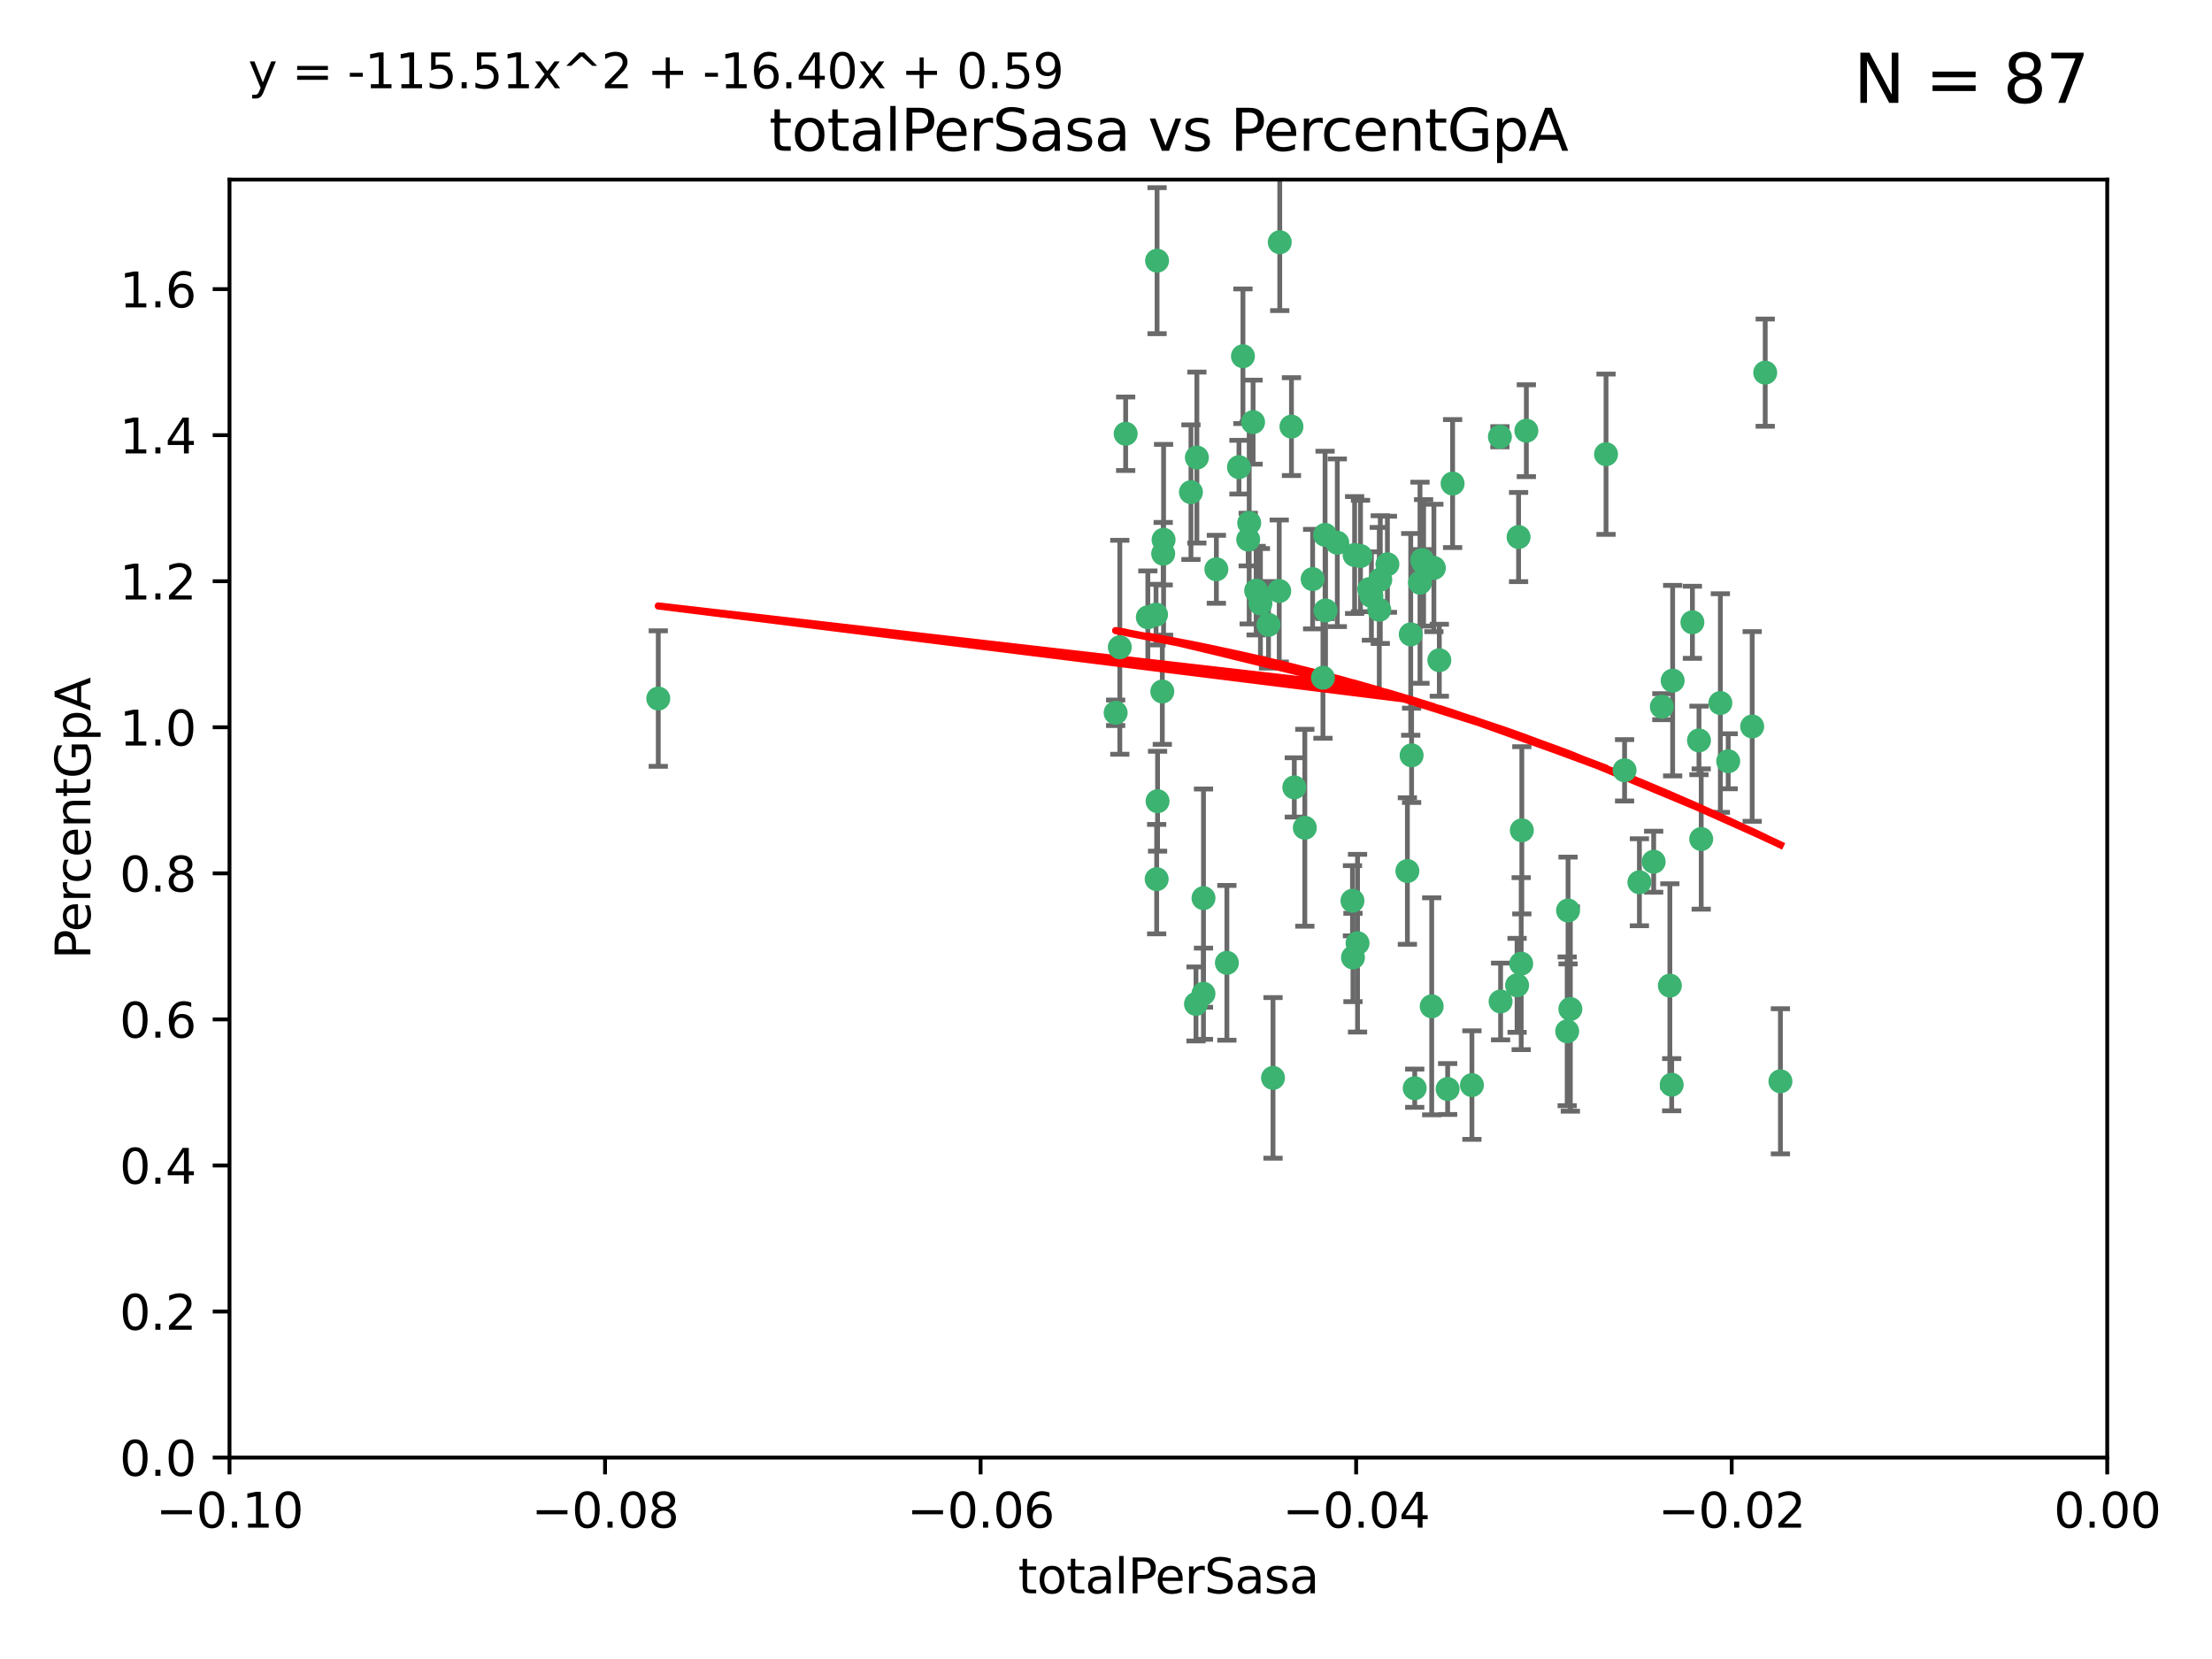 <?xml version="1.0" encoding="utf-8" standalone="no"?>
<!DOCTYPE svg PUBLIC "-//W3C//DTD SVG 1.1//EN"
  "http://www.w3.org/Graphics/SVG/1.1/DTD/svg11.dtd">
<svg xmlns:xlink="http://www.w3.org/1999/xlink" width="460.8pt" height="345.6pt" viewBox="0 0 460.8 345.6" xmlns="http://www.w3.org/2000/svg" version="1.1">
 <defs>
  <style type="text/css">*{stroke-linejoin: round; stroke-linecap: butt}</style>
 </defs>
 <g id="figure_1">
  <g id="patch_1">
   <path d="M 0 345.6 
L 460.8 345.6 
L 460.8 0 
L 0 0 
z
" style="fill: #ffffff"/>
  </g>
  <g id="axes_1">
   <g id="patch_2">
    <path d="M 47.81 303.64 
L 438.975 303.64 
L 438.975 37.411 
L 47.81 37.411 
z
" style="fill: #ffffff"/>
   </g>
   <g id="PathCollection_1">
    <defs>
     <path id="me54dd736c3" d="M 0 1.118 
C 0.297 1.118 0.581 1 0.791 0.791 
C 1 0.581 1.118 0.297 1.118 0 
C 1.118 -0.297 1 -0.581 0.791 -0.791 
C 0.581 -1 0.297 -1.118 0 -1.118 
C -0.297 -1.118 -0.581 -1 -0.791 -0.791 
C -1 -0.581 -1.118 -0.297 -1.118 0 
C -1.118 0.297 -1 0.581 -0.791 0.791 
C -0.581 1 -0.297 1.118 0 1.118 
z
" style="stroke: #3cb371"/>
    </defs>
    <g clip-path="url(#p35b9100fd9)">
     <use xlink:href="#me54dd736c3" x="248.096" y="102.526" style="fill: #3cb371; stroke: #3cb371"/>
     <use xlink:href="#me54dd736c3" x="253.391" y="118.592" style="fill: #3cb371; stroke: #3cb371"/>
     <use xlink:href="#me54dd736c3" x="242.314" y="115.347" style="fill: #3cb371; stroke: #3cb371"/>
     <use xlink:href="#me54dd736c3" x="249.331" y="95.318" style="fill: #3cb371; stroke: #3cb371"/>
     <use xlink:href="#me54dd736c3" x="258.928" y="74.211" style="fill: #3cb371; stroke: #3cb371"/>
     <use xlink:href="#me54dd736c3" x="233.277" y="134.836" style="fill: #3cb371; stroke: #3cb371"/>
     <use xlink:href="#me54dd736c3" x="234.497" y="90.362" style="fill: #3cb371; stroke: #3cb371"/>
     <use xlink:href="#me54dd736c3" x="232.409" y="148.487" style="fill: #3cb371; stroke: #3cb371"/>
     <use xlink:href="#me54dd736c3" x="261.041" y="87.939" style="fill: #3cb371; stroke: #3cb371"/>
     <use xlink:href="#me54dd736c3" x="241.04" y="54.304" style="fill: #3cb371; stroke: #3cb371"/>
     <use xlink:href="#me54dd736c3" x="239.116" y="128.593" style="fill: #3cb371; stroke: #3cb371"/>
     <use xlink:href="#me54dd736c3" x="260.23" y="108.935" style="fill: #3cb371; stroke: #3cb371"/>
     <use xlink:href="#me54dd736c3" x="264.252" y="130.157" style="fill: #3cb371; stroke: #3cb371"/>
     <use xlink:href="#me54dd736c3" x="250.71" y="187.094" style="fill: #3cb371; stroke: #3cb371"/>
     <use xlink:href="#me54dd736c3" x="258.098" y="97.317" style="fill: #3cb371; stroke: #3cb371"/>
     <use xlink:href="#me54dd736c3" x="262.571" y="125.723" style="fill: #3cb371; stroke: #3cb371"/>
     <use xlink:href="#me54dd736c3" x="250.704" y="207.013" style="fill: #3cb371; stroke: #3cb371"/>
     <use xlink:href="#me54dd736c3" x="283.416" y="115.829" style="fill: #3cb371; stroke: #3cb371"/>
     <use xlink:href="#me54dd736c3" x="266.487" y="123.117" style="fill: #3cb371; stroke: #3cb371"/>
     <use xlink:href="#me54dd736c3" x="240.956" y="183.14" style="fill: #3cb371; stroke: #3cb371"/>
     <use xlink:href="#me54dd736c3" x="242.128" y="144.057" style="fill: #3cb371; stroke: #3cb371"/>
     <use xlink:href="#me54dd736c3" x="241.143" y="166.909" style="fill: #3cb371; stroke: #3cb371"/>
     <use xlink:href="#me54dd736c3" x="269.034" y="88.874" style="fill: #3cb371; stroke: #3cb371"/>
     <use xlink:href="#me54dd736c3" x="249.148" y="209.141" style="fill: #3cb371; stroke: #3cb371"/>
     <use xlink:href="#me54dd736c3" x="276.135" y="127.171" style="fill: #3cb371; stroke: #3cb371"/>
     <use xlink:href="#me54dd736c3" x="271.82" y="172.439" style="fill: #3cb371; stroke: #3cb371"/>
     <use xlink:href="#me54dd736c3" x="287.327" y="127.028" style="fill: #3cb371; stroke: #3cb371"/>
     <use xlink:href="#me54dd736c3" x="269.626" y="164.032" style="fill: #3cb371; stroke: #3cb371"/>
     <use xlink:href="#me54dd736c3" x="261.679" y="123.038" style="fill: #3cb371; stroke: #3cb371"/>
     <use xlink:href="#me54dd736c3" x="285.691" y="124.161" style="fill: #3cb371; stroke: #3cb371"/>
     <use xlink:href="#me54dd736c3" x="137.131" y="145.522" style="fill: #3cb371; stroke: #3cb371"/>
     <use xlink:href="#me54dd736c3" x="294.063" y="157.353" style="fill: #3cb371; stroke: #3cb371"/>
     <use xlink:href="#me54dd736c3" x="242.395" y="112.441" style="fill: #3cb371; stroke: #3cb371"/>
     <use xlink:href="#me54dd736c3" x="282.19" y="115.624" style="fill: #3cb371; stroke: #3cb371"/>
     <use xlink:href="#me54dd736c3" x="287.541" y="120.746" style="fill: #3cb371; stroke: #3cb371"/>
     <use xlink:href="#me54dd736c3" x="278.583" y="113.07" style="fill: #3cb371; stroke: #3cb371"/>
     <use xlink:href="#me54dd736c3" x="255.582" y="200.575" style="fill: #3cb371; stroke: #3cb371"/>
     <use xlink:href="#me54dd736c3" x="273.445" y="120.64" style="fill: #3cb371; stroke: #3cb371"/>
     <use xlink:href="#me54dd736c3" x="266.598" y="50.463" style="fill: #3cb371; stroke: #3cb371"/>
     <use xlink:href="#me54dd736c3" x="298.704" y="118.317" style="fill: #3cb371; stroke: #3cb371"/>
     <use xlink:href="#me54dd736c3" x="293.88" y="132.151" style="fill: #3cb371; stroke: #3cb371"/>
     <use xlink:href="#me54dd736c3" x="289.026" y="117.548" style="fill: #3cb371; stroke: #3cb371"/>
     <use xlink:href="#me54dd736c3" x="240.824" y="128.033" style="fill: #3cb371; stroke: #3cb371"/>
     <use xlink:href="#me54dd736c3" x="285.242" y="122.726" style="fill: #3cb371; stroke: #3cb371"/>
     <use xlink:href="#me54dd736c3" x="260.024" y="112.4" style="fill: #3cb371; stroke: #3cb371"/>
     <use xlink:href="#me54dd736c3" x="295.811" y="121.39" style="fill: #3cb371; stroke: #3cb371"/>
     <use xlink:href="#me54dd736c3" x="276.037" y="111.43" style="fill: #3cb371; stroke: #3cb371"/>
     <use xlink:href="#me54dd736c3" x="275.595" y="141.186" style="fill: #3cb371; stroke: #3cb371"/>
     <use xlink:href="#me54dd736c3" x="302.602" y="100.735" style="fill: #3cb371; stroke: #3cb371"/>
     <use xlink:href="#me54dd736c3" x="281.744" y="187.642" style="fill: #3cb371; stroke: #3cb371"/>
     <use xlink:href="#me54dd736c3" x="312.458" y="90.985" style="fill: #3cb371; stroke: #3cb371"/>
     <use xlink:href="#me54dd736c3" x="296.273" y="116.663" style="fill: #3cb371; stroke: #3cb371"/>
     <use xlink:href="#me54dd736c3" x="296.56" y="117.25" style="fill: #3cb371; stroke: #3cb371"/>
     <use xlink:href="#me54dd736c3" x="282.801" y="196.482" style="fill: #3cb371; stroke: #3cb371"/>
     <use xlink:href="#me54dd736c3" x="281.848" y="199.457" style="fill: #3cb371; stroke: #3cb371"/>
     <use xlink:href="#me54dd736c3" x="316.349" y="111.877" style="fill: #3cb371; stroke: #3cb371"/>
     <use xlink:href="#me54dd736c3" x="293.184" y="181.451" style="fill: #3cb371; stroke: #3cb371"/>
     <use xlink:href="#me54dd736c3" x="265.193" y="224.544" style="fill: #3cb371; stroke: #3cb371"/>
     <use xlink:href="#me54dd736c3" x="298.251" y="209.633" style="fill: #3cb371; stroke: #3cb371"/>
     <use xlink:href="#me54dd736c3" x="294.713" y="226.694" style="fill: #3cb371; stroke: #3cb371"/>
     <use xlink:href="#me54dd736c3" x="316.895" y="200.742" style="fill: #3cb371; stroke: #3cb371"/>
     <use xlink:href="#me54dd736c3" x="301.569" y="226.863" style="fill: #3cb371; stroke: #3cb371"/>
     <use xlink:href="#me54dd736c3" x="317.968" y="89.722" style="fill: #3cb371; stroke: #3cb371"/>
     <use xlink:href="#me54dd736c3" x="317.025" y="172.967" style="fill: #3cb371; stroke: #3cb371"/>
     <use xlink:href="#me54dd736c3" x="334.565" y="94.622" style="fill: #3cb371; stroke: #3cb371"/>
     <use xlink:href="#me54dd736c3" x="299.836" y="137.537" style="fill: #3cb371; stroke: #3cb371"/>
     <use xlink:href="#me54dd736c3" x="312.6" y="208.627" style="fill: #3cb371; stroke: #3cb371"/>
     <use xlink:href="#me54dd736c3" x="316.035" y="205.263" style="fill: #3cb371; stroke: #3cb371"/>
     <use xlink:href="#me54dd736c3" x="326.475" y="214.843" style="fill: #3cb371; stroke: #3cb371"/>
     <use xlink:href="#me54dd736c3" x="306.628" y="226.045" style="fill: #3cb371; stroke: #3cb371"/>
     <use xlink:href="#me54dd736c3" x="338.429" y="160.464" style="fill: #3cb371; stroke: #3cb371"/>
     <use xlink:href="#me54dd736c3" x="347.864" y="205.321" style="fill: #3cb371; stroke: #3cb371"/>
     <use xlink:href="#me54dd736c3" x="341.518" y="183.793" style="fill: #3cb371; stroke: #3cb371"/>
     <use xlink:href="#me54dd736c3" x="352.559" y="129.634" style="fill: #3cb371; stroke: #3cb371"/>
     <use xlink:href="#me54dd736c3" x="326.653" y="189.677" style="fill: #3cb371; stroke: #3cb371"/>
     <use xlink:href="#me54dd736c3" x="353.927" y="154.242" style="fill: #3cb371; stroke: #3cb371"/>
     <use xlink:href="#me54dd736c3" x="346.193" y="147.219" style="fill: #3cb371; stroke: #3cb371"/>
     <use xlink:href="#me54dd736c3" x="354.393" y="174.785" style="fill: #3cb371; stroke: #3cb371"/>
     <use xlink:href="#me54dd736c3" x="327.132" y="210.197" style="fill: #3cb371; stroke: #3cb371"/>
     <use xlink:href="#me54dd736c3" x="358.382" y="146.454" style="fill: #3cb371; stroke: #3cb371"/>
     <use xlink:href="#me54dd736c3" x="348.244" y="225.964" style="fill: #3cb371; stroke: #3cb371"/>
     <use xlink:href="#me54dd736c3" x="348.445" y="141.79" style="fill: #3cb371; stroke: #3cb371"/>
     <use xlink:href="#me54dd736c3" x="365.011" y="151.336" style="fill: #3cb371; stroke: #3cb371"/>
     <use xlink:href="#me54dd736c3" x="367.727" y="77.63" style="fill: #3cb371; stroke: #3cb371"/>
     <use xlink:href="#me54dd736c3" x="344.489" y="179.513" style="fill: #3cb371; stroke: #3cb371"/>
     <use xlink:href="#me54dd736c3" x="360.016" y="158.587" style="fill: #3cb371; stroke: #3cb371"/>
     <use xlink:href="#me54dd736c3" x="370.894" y="225.255" style="fill: #3cb371; stroke: #3cb371"/>
    </g>
   </g>
   <g id="matplotlib.axis_1">
    <g id="xtick_1">
     <g id="line2d_1">
      <defs>
       <path id="m4b022c9a8d" d="M 0 0 
L 0 3.5 
" style="stroke: #000000; stroke-width: 0.8"/>
      </defs>
      <g>
       <use xlink:href="#m4b022c9a8d" x="47.81" y="303.64" style="stroke: #000000; stroke-width: 0.8"/>
      </g>
     </g>
     <g id="text_1">
      <!-- −0.10 -->
      <g transform="translate(32.487 318.238)scale(0.1 -0.1)">
       <defs>
        <path id="DejaVuSans-2212" d="M 678 2272 
L 4684 2272 
L 4684 1741 
L 678 1741 
L 678 2272 
z
" transform="scale(0.016)"/>
        <path id="DejaVuSans-30" d="M 2034 4250 
Q 1547 4250 1301 3770 
Q 1056 3291 1056 2328 
Q 1056 1369 1301 889 
Q 1547 409 2034 409 
Q 2525 409 2770 889 
Q 3016 1369 3016 2328 
Q 3016 3291 2770 3770 
Q 2525 4250 2034 4250 
z
M 2034 4750 
Q 2819 4750 3233 4129 
Q 3647 3509 3647 2328 
Q 3647 1150 3233 529 
Q 2819 -91 2034 -91 
Q 1250 -91 836 529 
Q 422 1150 422 2328 
Q 422 3509 836 4129 
Q 1250 4750 2034 4750 
z
" transform="scale(0.016)"/>
        <path id="DejaVuSans-2e" d="M 684 794 
L 1344 794 
L 1344 0 
L 684 0 
L 684 794 
z
" transform="scale(0.016)"/>
        <path id="DejaVuSans-31" d="M 794 531 
L 1825 531 
L 1825 4091 
L 703 3866 
L 703 4441 
L 1819 4666 
L 2450 4666 
L 2450 531 
L 3481 531 
L 3481 0 
L 794 0 
L 794 531 
z
" transform="scale(0.016)"/>
       </defs>
       <use xlink:href="#DejaVuSans-2212"/>
       <use xlink:href="#DejaVuSans-30" x="83.789"/>
       <use xlink:href="#DejaVuSans-2e" x="147.412"/>
       <use xlink:href="#DejaVuSans-31" x="179.199"/>
       <use xlink:href="#DejaVuSans-30" x="242.822"/>
      </g>
     </g>
    </g>
    <g id="xtick_2">
     <g id="line2d_2">
      <g>
       <use xlink:href="#m4b022c9a8d" x="126.043" y="303.64" style="stroke: #000000; stroke-width: 0.8"/>
      </g>
     </g>
     <g id="text_2">
      <!-- −0.08 -->
      <g transform="translate(110.72 318.238)scale(0.1 -0.1)">
       <defs>
        <path id="DejaVuSans-38" d="M 2034 2216 
Q 1584 2216 1326 1975 
Q 1069 1734 1069 1313 
Q 1069 891 1326 650 
Q 1584 409 2034 409 
Q 2484 409 2743 651 
Q 3003 894 3003 1313 
Q 3003 1734 2745 1975 
Q 2488 2216 2034 2216 
z
M 1403 2484 
Q 997 2584 770 2862 
Q 544 3141 544 3541 
Q 544 4100 942 4425 
Q 1341 4750 2034 4750 
Q 2731 4750 3128 4425 
Q 3525 4100 3525 3541 
Q 3525 3141 3298 2862 
Q 3072 2584 2669 2484 
Q 3125 2378 3379 2068 
Q 3634 1759 3634 1313 
Q 3634 634 3220 271 
Q 2806 -91 2034 -91 
Q 1263 -91 848 271 
Q 434 634 434 1313 
Q 434 1759 690 2068 
Q 947 2378 1403 2484 
z
M 1172 3481 
Q 1172 3119 1398 2916 
Q 1625 2713 2034 2713 
Q 2441 2713 2670 2916 
Q 2900 3119 2900 3481 
Q 2900 3844 2670 4047 
Q 2441 4250 2034 4250 
Q 1625 4250 1398 4047 
Q 1172 3844 1172 3481 
z
" transform="scale(0.016)"/>
       </defs>
       <use xlink:href="#DejaVuSans-2212"/>
       <use xlink:href="#DejaVuSans-30" x="83.789"/>
       <use xlink:href="#DejaVuSans-2e" x="147.412"/>
       <use xlink:href="#DejaVuSans-30" x="179.199"/>
       <use xlink:href="#DejaVuSans-38" x="242.822"/>
      </g>
     </g>
    </g>
    <g id="xtick_3">
     <g id="line2d_3">
      <g>
       <use xlink:href="#m4b022c9a8d" x="204.276" y="303.64" style="stroke: #000000; stroke-width: 0.8"/>
      </g>
     </g>
     <g id="text_3">
      <!-- −0.06 -->
      <g transform="translate(188.953 318.238)scale(0.1 -0.1)">
       <defs>
        <path id="DejaVuSans-36" d="M 2113 2584 
Q 1688 2584 1439 2293 
Q 1191 2003 1191 1497 
Q 1191 994 1439 701 
Q 1688 409 2113 409 
Q 2538 409 2786 701 
Q 3034 994 3034 1497 
Q 3034 2003 2786 2293 
Q 2538 2584 2113 2584 
z
M 3366 4563 
L 3366 3988 
Q 3128 4100 2886 4159 
Q 2644 4219 2406 4219 
Q 1781 4219 1451 3797 
Q 1122 3375 1075 2522 
Q 1259 2794 1537 2939 
Q 1816 3084 2150 3084 
Q 2853 3084 3261 2657 
Q 3669 2231 3669 1497 
Q 3669 778 3244 343 
Q 2819 -91 2113 -91 
Q 1303 -91 875 529 
Q 447 1150 447 2328 
Q 447 3434 972 4092 
Q 1497 4750 2381 4750 
Q 2619 4750 2861 4703 
Q 3103 4656 3366 4563 
z
" transform="scale(0.016)"/>
       </defs>
       <use xlink:href="#DejaVuSans-2212"/>
       <use xlink:href="#DejaVuSans-30" x="83.789"/>
       <use xlink:href="#DejaVuSans-2e" x="147.412"/>
       <use xlink:href="#DejaVuSans-30" x="179.199"/>
       <use xlink:href="#DejaVuSans-36" x="242.822"/>
      </g>
     </g>
    </g>
    <g id="xtick_4">
     <g id="line2d_4">
      <g>
       <use xlink:href="#m4b022c9a8d" x="282.509" y="303.64" style="stroke: #000000; stroke-width: 0.8"/>
      </g>
     </g>
     <g id="text_4">
      <!-- −0.04 -->
      <g transform="translate(267.186 318.238)scale(0.1 -0.1)">
       <defs>
        <path id="DejaVuSans-34" d="M 2419 4116 
L 825 1625 
L 2419 1625 
L 2419 4116 
z
M 2253 4666 
L 3047 4666 
L 3047 1625 
L 3713 1625 
L 3713 1100 
L 3047 1100 
L 3047 0 
L 2419 0 
L 2419 1100 
L 313 1100 
L 313 1709 
L 2253 4666 
z
" transform="scale(0.016)"/>
       </defs>
       <use xlink:href="#DejaVuSans-2212"/>
       <use xlink:href="#DejaVuSans-30" x="83.789"/>
       <use xlink:href="#DejaVuSans-2e" x="147.412"/>
       <use xlink:href="#DejaVuSans-30" x="179.199"/>
       <use xlink:href="#DejaVuSans-34" x="242.822"/>
      </g>
     </g>
    </g>
    <g id="xtick_5">
     <g id="line2d_5">
      <g>
       <use xlink:href="#m4b022c9a8d" x="360.742" y="303.64" style="stroke: #000000; stroke-width: 0.8"/>
      </g>
     </g>
     <g id="text_5">
      <!-- −0.02 -->
      <g transform="translate(345.419 318.238)scale(0.1 -0.1)">
       <defs>
        <path id="DejaVuSans-32" d="M 1228 531 
L 3431 531 
L 3431 0 
L 469 0 
L 469 531 
Q 828 903 1448 1529 
Q 2069 2156 2228 2338 
Q 2531 2678 2651 2914 
Q 2772 3150 2772 3378 
Q 2772 3750 2511 3984 
Q 2250 4219 1831 4219 
Q 1534 4219 1204 4116 
Q 875 4013 500 3803 
L 500 4441 
Q 881 4594 1212 4672 
Q 1544 4750 1819 4750 
Q 2544 4750 2975 4387 
Q 3406 4025 3406 3419 
Q 3406 3131 3298 2873 
Q 3191 2616 2906 2266 
Q 2828 2175 2409 1742 
Q 1991 1309 1228 531 
z
" transform="scale(0.016)"/>
       </defs>
       <use xlink:href="#DejaVuSans-2212"/>
       <use xlink:href="#DejaVuSans-30" x="83.789"/>
       <use xlink:href="#DejaVuSans-2e" x="147.412"/>
       <use xlink:href="#DejaVuSans-30" x="179.199"/>
       <use xlink:href="#DejaVuSans-32" x="242.822"/>
      </g>
     </g>
    </g>
    <g id="xtick_6">
     <g id="line2d_6">
      <g>
       <use xlink:href="#m4b022c9a8d" x="438.975" y="303.64" style="stroke: #000000; stroke-width: 0.8"/>
      </g>
     </g>
     <g id="text_6">
      <!-- 0.00 -->
      <g transform="translate(427.842 318.238)scale(0.1 -0.1)">
       <use xlink:href="#DejaVuSans-30"/>
       <use xlink:href="#DejaVuSans-2e" x="63.623"/>
       <use xlink:href="#DejaVuSans-30" x="95.41"/>
       <use xlink:href="#DejaVuSans-30" x="159.033"/>
      </g>
     </g>
    </g>
    <g id="text_7">
     <!-- totalPerSasa -->
     <g transform="translate(212.087 331.917)scale(0.1 -0.1)">
      <defs>
       <path id="DejaVuSans-74" d="M 1172 4494 
L 1172 3500 
L 2356 3500 
L 2356 3053 
L 1172 3053 
L 1172 1153 
Q 1172 725 1289 603 
Q 1406 481 1766 481 
L 2356 481 
L 2356 0 
L 1766 0 
Q 1100 0 847 248 
Q 594 497 594 1153 
L 594 3053 
L 172 3053 
L 172 3500 
L 594 3500 
L 594 4494 
L 1172 4494 
z
" transform="scale(0.016)"/>
       <path id="DejaVuSans-6f" d="M 1959 3097 
Q 1497 3097 1228 2736 
Q 959 2375 959 1747 
Q 959 1119 1226 758 
Q 1494 397 1959 397 
Q 2419 397 2687 759 
Q 2956 1122 2956 1747 
Q 2956 2369 2687 2733 
Q 2419 3097 1959 3097 
z
M 1959 3584 
Q 2709 3584 3137 3096 
Q 3566 2609 3566 1747 
Q 3566 888 3137 398 
Q 2709 -91 1959 -91 
Q 1206 -91 779 398 
Q 353 888 353 1747 
Q 353 2609 779 3096 
Q 1206 3584 1959 3584 
z
" transform="scale(0.016)"/>
       <path id="DejaVuSans-61" d="M 2194 1759 
Q 1497 1759 1228 1600 
Q 959 1441 959 1056 
Q 959 750 1161 570 
Q 1363 391 1709 391 
Q 2188 391 2477 730 
Q 2766 1069 2766 1631 
L 2766 1759 
L 2194 1759 
z
M 3341 1997 
L 3341 0 
L 2766 0 
L 2766 531 
Q 2569 213 2275 61 
Q 1981 -91 1556 -91 
Q 1019 -91 701 211 
Q 384 513 384 1019 
Q 384 1609 779 1909 
Q 1175 2209 1959 2209 
L 2766 2209 
L 2766 2266 
Q 2766 2663 2505 2880 
Q 2244 3097 1772 3097 
Q 1472 3097 1187 3025 
Q 903 2953 641 2809 
L 641 3341 
Q 956 3463 1253 3523 
Q 1550 3584 1831 3584 
Q 2591 3584 2966 3190 
Q 3341 2797 3341 1997 
z
" transform="scale(0.016)"/>
       <path id="DejaVuSans-6c" d="M 603 4863 
L 1178 4863 
L 1178 0 
L 603 0 
L 603 4863 
z
" transform="scale(0.016)"/>
       <path id="DejaVuSans-50" d="M 1259 4147 
L 1259 2394 
L 2053 2394 
Q 2494 2394 2734 2622 
Q 2975 2850 2975 3272 
Q 2975 3691 2734 3919 
Q 2494 4147 2053 4147 
L 1259 4147 
z
M 628 4666 
L 2053 4666 
Q 2838 4666 3239 4311 
Q 3641 3956 3641 3272 
Q 3641 2581 3239 2228 
Q 2838 1875 2053 1875 
L 1259 1875 
L 1259 0 
L 628 0 
L 628 4666 
z
" transform="scale(0.016)"/>
       <path id="DejaVuSans-65" d="M 3597 1894 
L 3597 1613 
L 953 1613 
Q 991 1019 1311 708 
Q 1631 397 2203 397 
Q 2534 397 2845 478 
Q 3156 559 3463 722 
L 3463 178 
Q 3153 47 2828 -22 
Q 2503 -91 2169 -91 
Q 1331 -91 842 396 
Q 353 884 353 1716 
Q 353 2575 817 3079 
Q 1281 3584 2069 3584 
Q 2775 3584 3186 3129 
Q 3597 2675 3597 1894 
z
M 3022 2063 
Q 3016 2534 2758 2815 
Q 2500 3097 2075 3097 
Q 1594 3097 1305 2825 
Q 1016 2553 972 2059 
L 3022 2063 
z
" transform="scale(0.016)"/>
       <path id="DejaVuSans-72" d="M 2631 2963 
Q 2534 3019 2420 3045 
Q 2306 3072 2169 3072 
Q 1681 3072 1420 2755 
Q 1159 2438 1159 1844 
L 1159 0 
L 581 0 
L 581 3500 
L 1159 3500 
L 1159 2956 
Q 1341 3275 1631 3429 
Q 1922 3584 2338 3584 
Q 2397 3584 2469 3576 
Q 2541 3569 2628 3553 
L 2631 2963 
z
" transform="scale(0.016)"/>
       <path id="DejaVuSans-53" d="M 3425 4513 
L 3425 3897 
Q 3066 4069 2747 4153 
Q 2428 4238 2131 4238 
Q 1616 4238 1336 4038 
Q 1056 3838 1056 3469 
Q 1056 3159 1242 3001 
Q 1428 2844 1947 2747 
L 2328 2669 
Q 3034 2534 3370 2195 
Q 3706 1856 3706 1288 
Q 3706 609 3251 259 
Q 2797 -91 1919 -91 
Q 1588 -91 1214 -16 
Q 841 59 441 206 
L 441 856 
Q 825 641 1194 531 
Q 1563 422 1919 422 
Q 2459 422 2753 634 
Q 3047 847 3047 1241 
Q 3047 1584 2836 1778 
Q 2625 1972 2144 2069 
L 1759 2144 
Q 1053 2284 737 2584 
Q 422 2884 422 3419 
Q 422 4038 858 4394 
Q 1294 4750 2059 4750 
Q 2388 4750 2728 4690 
Q 3069 4631 3425 4513 
z
" transform="scale(0.016)"/>
       <path id="DejaVuSans-73" d="M 2834 3397 
L 2834 2853 
Q 2591 2978 2328 3040 
Q 2066 3103 1784 3103 
Q 1356 3103 1142 2972 
Q 928 2841 928 2578 
Q 928 2378 1081 2264 
Q 1234 2150 1697 2047 
L 1894 2003 
Q 2506 1872 2764 1633 
Q 3022 1394 3022 966 
Q 3022 478 2636 193 
Q 2250 -91 1575 -91 
Q 1294 -91 989 -36 
Q 684 19 347 128 
L 347 722 
Q 666 556 975 473 
Q 1284 391 1588 391 
Q 1994 391 2212 530 
Q 2431 669 2431 922 
Q 2431 1156 2273 1281 
Q 2116 1406 1581 1522 
L 1381 1569 
Q 847 1681 609 1914 
Q 372 2147 372 2553 
Q 372 3047 722 3315 
Q 1072 3584 1716 3584 
Q 2034 3584 2315 3537 
Q 2597 3491 2834 3397 
z
" transform="scale(0.016)"/>
      </defs>
      <use xlink:href="#DejaVuSans-74"/>
      <use xlink:href="#DejaVuSans-6f" x="39.209"/>
      <use xlink:href="#DejaVuSans-74" x="100.391"/>
      <use xlink:href="#DejaVuSans-61" x="139.6"/>
      <use xlink:href="#DejaVuSans-6c" x="200.879"/>
      <use xlink:href="#DejaVuSans-50" x="228.662"/>
      <use xlink:href="#DejaVuSans-65" x="285.34"/>
      <use xlink:href="#DejaVuSans-72" x="346.863"/>
      <use xlink:href="#DejaVuSans-53" x="387.977"/>
      <use xlink:href="#DejaVuSans-61" x="451.453"/>
      <use xlink:href="#DejaVuSans-73" x="512.732"/>
      <use xlink:href="#DejaVuSans-61" x="564.832"/>
     </g>
    </g>
   </g>
   <g id="matplotlib.axis_2">
    <g id="ytick_1">
     <g id="line2d_7">
      <defs>
       <path id="m92201d5e86" d="M 0 0 
L -3.5 0 
" style="stroke: #000000; stroke-width: 0.8"/>
      </defs>
      <g>
       <use xlink:href="#m92201d5e86" x="47.81" y="303.64" style="stroke: #000000; stroke-width: 0.8"/>
      </g>
     </g>
     <g id="text_8">
      <!-- 0.0 -->
      <g transform="translate(24.907 307.439)scale(0.1 -0.1)">
       <use xlink:href="#DejaVuSans-30"/>
       <use xlink:href="#DejaVuSans-2e" x="63.623"/>
       <use xlink:href="#DejaVuSans-30" x="95.41"/>
      </g>
     </g>
    </g>
    <g id="ytick_2">
     <g id="line2d_8">
      <g>
       <use xlink:href="#m92201d5e86" x="47.81" y="273.214" style="stroke: #000000; stroke-width: 0.8"/>
      </g>
     </g>
     <g id="text_9">
      <!-- 0.2 -->
      <g transform="translate(24.907 277.013)scale(0.1 -0.1)">
       <use xlink:href="#DejaVuSans-30"/>
       <use xlink:href="#DejaVuSans-2e" x="63.623"/>
       <use xlink:href="#DejaVuSans-32" x="95.41"/>
      </g>
     </g>
    </g>
    <g id="ytick_3">
     <g id="line2d_9">
      <g>
       <use xlink:href="#m92201d5e86" x="47.81" y="242.788" style="stroke: #000000; stroke-width: 0.8"/>
      </g>
     </g>
     <g id="text_10">
      <!-- 0.4 -->
      <g transform="translate(24.907 246.587)scale(0.1 -0.1)">
       <use xlink:href="#DejaVuSans-30"/>
       <use xlink:href="#DejaVuSans-2e" x="63.623"/>
       <use xlink:href="#DejaVuSans-34" x="95.41"/>
      </g>
     </g>
    </g>
    <g id="ytick_4">
     <g id="line2d_10">
      <g>
       <use xlink:href="#m92201d5e86" x="47.81" y="212.362" style="stroke: #000000; stroke-width: 0.8"/>
      </g>
     </g>
     <g id="text_11">
      <!-- 0.6 -->
      <g transform="translate(24.907 216.161)scale(0.1 -0.1)">
       <use xlink:href="#DejaVuSans-30"/>
       <use xlink:href="#DejaVuSans-2e" x="63.623"/>
       <use xlink:href="#DejaVuSans-36" x="95.41"/>
      </g>
     </g>
    </g>
    <g id="ytick_5">
     <g id="line2d_11">
      <g>
       <use xlink:href="#m92201d5e86" x="47.81" y="181.935" style="stroke: #000000; stroke-width: 0.8"/>
      </g>
     </g>
     <g id="text_12">
      <!-- 0.8 -->
      <g transform="translate(24.907 185.735)scale(0.1 -0.1)">
       <use xlink:href="#DejaVuSans-30"/>
       <use xlink:href="#DejaVuSans-2e" x="63.623"/>
       <use xlink:href="#DejaVuSans-38" x="95.41"/>
      </g>
     </g>
    </g>
    <g id="ytick_6">
     <g id="line2d_12">
      <g>
       <use xlink:href="#m92201d5e86" x="47.81" y="151.509" style="stroke: #000000; stroke-width: 0.8"/>
      </g>
     </g>
     <g id="text_13">
      <!-- 1.0 -->
      <g transform="translate(24.907 155.308)scale(0.1 -0.1)">
       <use xlink:href="#DejaVuSans-31"/>
       <use xlink:href="#DejaVuSans-2e" x="63.623"/>
       <use xlink:href="#DejaVuSans-30" x="95.41"/>
      </g>
     </g>
    </g>
    <g id="ytick_7">
     <g id="line2d_13">
      <g>
       <use xlink:href="#m92201d5e86" x="47.81" y="121.083" style="stroke: #000000; stroke-width: 0.8"/>
      </g>
     </g>
     <g id="text_14">
      <!-- 1.2 -->
      <g transform="translate(24.907 124.882)scale(0.1 -0.1)">
       <use xlink:href="#DejaVuSans-31"/>
       <use xlink:href="#DejaVuSans-2e" x="63.623"/>
       <use xlink:href="#DejaVuSans-32" x="95.41"/>
      </g>
     </g>
    </g>
    <g id="ytick_8">
     <g id="line2d_14">
      <g>
       <use xlink:href="#m92201d5e86" x="47.81" y="90.657" style="stroke: #000000; stroke-width: 0.8"/>
      </g>
     </g>
     <g id="text_15">
      <!-- 1.4 -->
      <g transform="translate(24.907 94.456)scale(0.1 -0.1)">
       <use xlink:href="#DejaVuSans-31"/>
       <use xlink:href="#DejaVuSans-2e" x="63.623"/>
       <use xlink:href="#DejaVuSans-34" x="95.41"/>
      </g>
     </g>
    </g>
    <g id="ytick_9">
     <g id="line2d_15">
      <g>
       <use xlink:href="#m92201d5e86" x="47.81" y="60.231" style="stroke: #000000; stroke-width: 0.8"/>
      </g>
     </g>
     <g id="text_16">
      <!-- 1.6 -->
      <g transform="translate(24.907 64.03)scale(0.1 -0.1)">
       <use xlink:href="#DejaVuSans-31"/>
       <use xlink:href="#DejaVuSans-2e" x="63.623"/>
       <use xlink:href="#DejaVuSans-36" x="95.41"/>
      </g>
     </g>
    </g>
    <g id="text_17">
     <!-- PercentGpA -->
     <g transform="translate(18.827 199.802)rotate(-90)scale(0.1 -0.1)">
      <defs>
       <path id="DejaVuSans-63" d="M 3122 3366 
L 3122 2828 
Q 2878 2963 2633 3030 
Q 2388 3097 2138 3097 
Q 1578 3097 1268 2742 
Q 959 2388 959 1747 
Q 959 1106 1268 751 
Q 1578 397 2138 397 
Q 2388 397 2633 464 
Q 2878 531 3122 666 
L 3122 134 
Q 2881 22 2623 -34 
Q 2366 -91 2075 -91 
Q 1284 -91 818 406 
Q 353 903 353 1747 
Q 353 2603 823 3093 
Q 1294 3584 2113 3584 
Q 2378 3584 2631 3529 
Q 2884 3475 3122 3366 
z
" transform="scale(0.016)"/>
       <path id="DejaVuSans-6e" d="M 3513 2113 
L 3513 0 
L 2938 0 
L 2938 2094 
Q 2938 2591 2744 2837 
Q 2550 3084 2163 3084 
Q 1697 3084 1428 2787 
Q 1159 2491 1159 1978 
L 1159 0 
L 581 0 
L 581 3500 
L 1159 3500 
L 1159 2956 
Q 1366 3272 1645 3428 
Q 1925 3584 2291 3584 
Q 2894 3584 3203 3211 
Q 3513 2838 3513 2113 
z
" transform="scale(0.016)"/>
       <path id="DejaVuSans-47" d="M 3809 666 
L 3809 1919 
L 2778 1919 
L 2778 2438 
L 4434 2438 
L 4434 434 
Q 4069 175 3628 42 
Q 3188 -91 2688 -91 
Q 1594 -91 976 548 
Q 359 1188 359 2328 
Q 359 3472 976 4111 
Q 1594 4750 2688 4750 
Q 3144 4750 3555 4637 
Q 3966 4525 4313 4306 
L 4313 3634 
Q 3963 3931 3569 4081 
Q 3175 4231 2741 4231 
Q 1884 4231 1454 3753 
Q 1025 3275 1025 2328 
Q 1025 1384 1454 906 
Q 1884 428 2741 428 
Q 3075 428 3337 486 
Q 3600 544 3809 666 
z
" transform="scale(0.016)"/>
       <path id="DejaVuSans-70" d="M 1159 525 
L 1159 -1331 
L 581 -1331 
L 581 3500 
L 1159 3500 
L 1159 2969 
Q 1341 3281 1617 3432 
Q 1894 3584 2278 3584 
Q 2916 3584 3314 3078 
Q 3713 2572 3713 1747 
Q 3713 922 3314 415 
Q 2916 -91 2278 -91 
Q 1894 -91 1617 61 
Q 1341 213 1159 525 
z
M 3116 1747 
Q 3116 2381 2855 2742 
Q 2594 3103 2138 3103 
Q 1681 3103 1420 2742 
Q 1159 2381 1159 1747 
Q 1159 1113 1420 752 
Q 1681 391 2138 391 
Q 2594 391 2855 752 
Q 3116 1113 3116 1747 
z
" transform="scale(0.016)"/>
       <path id="DejaVuSans-41" d="M 2188 4044 
L 1331 1722 
L 3047 1722 
L 2188 4044 
z
M 1831 4666 
L 2547 4666 
L 4325 0 
L 3669 0 
L 3244 1197 
L 1141 1197 
L 716 0 
L 50 0 
L 1831 4666 
z
" transform="scale(0.016)"/>
      </defs>
      <use xlink:href="#DejaVuSans-50"/>
      <use xlink:href="#DejaVuSans-65" x="56.678"/>
      <use xlink:href="#DejaVuSans-72" x="118.201"/>
      <use xlink:href="#DejaVuSans-63" x="157.064"/>
      <use xlink:href="#DejaVuSans-65" x="212.045"/>
      <use xlink:href="#DejaVuSans-6e" x="273.568"/>
      <use xlink:href="#DejaVuSans-74" x="336.947"/>
      <use xlink:href="#DejaVuSans-47" x="376.156"/>
      <use xlink:href="#DejaVuSans-70" x="453.646"/>
      <use xlink:href="#DejaVuSans-41" x="517.123"/>
     </g>
    </g>
   </g>
   <g id="LineCollection_1">
    <path d="M 248.096 116.551 
L 248.096 88.502 
" clip-path="url(#p35b9100fd9)" style="fill: none; stroke: #696969"/>
    <path d="M 253.391 125.671 
L 253.391 111.513 
" clip-path="url(#p35b9100fd9)" style="fill: none; stroke: #696969"/>
    <path d="M 242.314 121.856 
L 242.314 108.837 
" clip-path="url(#p35b9100fd9)" style="fill: none; stroke: #696969"/>
    <path d="M 249.331 113.125 
L 249.331 77.511 
" clip-path="url(#p35b9100fd9)" style="fill: none; stroke: #696969"/>
    <path d="M 258.928 88.233 
L 258.928 60.19 
" clip-path="url(#p35b9100fd9)" style="fill: none; stroke: #696969"/>
    <path d="M 233.277 157.119 
L 233.277 112.554 
" clip-path="url(#p35b9100fd9)" style="fill: none; stroke: #696969"/>
    <path d="M 234.497 98.017 
L 234.497 82.708 
" clip-path="url(#p35b9100fd9)" style="fill: none; stroke: #696969"/>
    <path d="M 232.409 151.141 
L 232.409 145.832 
" clip-path="url(#p35b9100fd9)" style="fill: none; stroke: #696969"/>
    <path d="M 261.041 96.688 
L 261.041 79.189 
" clip-path="url(#p35b9100fd9)" style="fill: none; stroke: #696969"/>
    <path d="M 241.04 69.514 
L 241.04 39.094 
" clip-path="url(#p35b9100fd9)" style="fill: none; stroke: #696969"/>
    <path d="M 239.116 138.259 
L 239.116 118.927 
" clip-path="url(#p35b9100fd9)" style="fill: none; stroke: #696969"/>
    <path d="M 260.23 129.975 
L 260.23 87.895 
" clip-path="url(#p35b9100fd9)" style="fill: none; stroke: #696969"/>
    <path d="M 264.252 139.176 
L 264.252 121.139 
" clip-path="url(#p35b9100fd9)" style="fill: none; stroke: #696969"/>
    <path d="M 250.71 209.823 
L 250.71 164.366 
" clip-path="url(#p35b9100fd9)" style="fill: none; stroke: #696969"/>
    <path d="M 258.098 102.911 
L 258.098 91.723 
" clip-path="url(#p35b9100fd9)" style="fill: none; stroke: #696969"/>
    <path d="M 262.571 137.173 
L 262.571 114.273 
" clip-path="url(#p35b9100fd9)" style="fill: none; stroke: #696969"/>
    <path d="M 250.704 216.511 
L 250.704 197.514 
" clip-path="url(#p35b9100fd9)" style="fill: none; stroke: #696969"/>
    <path d="M 283.416 127.434 
L 283.416 104.223 
" clip-path="url(#p35b9100fd9)" style="fill: none; stroke: #696969"/>
    <path d="M 266.487 137.906 
L 266.487 108.328 
" clip-path="url(#p35b9100fd9)" style="fill: none; stroke: #696969"/>
    <path d="M 240.956 194.535 
L 240.956 171.745 
" clip-path="url(#p35b9100fd9)" style="fill: none; stroke: #696969"/>
    <path d="M 242.128 155.054 
L 242.128 133.06 
" clip-path="url(#p35b9100fd9)" style="fill: none; stroke: #696969"/>
    <path d="M 241.143 177.313 
L 241.143 156.505 
" clip-path="url(#p35b9100fd9)" style="fill: none; stroke: #696969"/>
    <path d="M 269.034 99.068 
L 269.034 78.679 
" clip-path="url(#p35b9100fd9)" style="fill: none; stroke: #696969"/>
    <path d="M 249.148 216.853 
L 249.148 201.43 
" clip-path="url(#p35b9100fd9)" style="fill: none; stroke: #696969"/>
    <path d="M 276.135 143.45 
L 276.135 110.892 
" clip-path="url(#p35b9100fd9)" style="fill: none; stroke: #696969"/>
    <path d="M 271.82 192.948 
L 271.82 151.931 
" clip-path="url(#p35b9100fd9)" style="fill: none; stroke: #696969"/>
    <path d="M 287.327 144.184 
L 287.327 109.872 
" clip-path="url(#p35b9100fd9)" style="fill: none; stroke: #696969"/>
    <path d="M 269.626 170.206 
L 269.626 157.858 
" clip-path="url(#p35b9100fd9)" style="fill: none; stroke: #696969"/>
    <path d="M 261.679 132.269 
L 261.679 113.807 
" clip-path="url(#p35b9100fd9)" style="fill: none; stroke: #696969"/>
    <path d="M 285.691 133.371 
L 285.691 114.951 
" clip-path="url(#p35b9100fd9)" style="fill: none; stroke: #696969"/>
    <path d="M 137.131 159.637 
L 137.131 131.407 
" clip-path="url(#p35b9100fd9)" style="fill: none; stroke: #696969"/>
    <path d="M 294.063 167.175 
L 294.063 147.531 
" clip-path="url(#p35b9100fd9)" style="fill: none; stroke: #696969"/>
    <path d="M 242.395 132.308 
L 242.395 92.574 
" clip-path="url(#p35b9100fd9)" style="fill: none; stroke: #696969"/>
    <path d="M 282.19 127.805 
L 282.19 103.444 
" clip-path="url(#p35b9100fd9)" style="fill: none; stroke: #696969"/>
    <path d="M 287.541 134.052 
L 287.541 107.441 
" clip-path="url(#p35b9100fd9)" style="fill: none; stroke: #696969"/>
    <path d="M 278.583 130.531 
L 278.583 95.608 
" clip-path="url(#p35b9100fd9)" style="fill: none; stroke: #696969"/>
    <path d="M 255.582 216.692 
L 255.582 184.457 
" clip-path="url(#p35b9100fd9)" style="fill: none; stroke: #696969"/>
    <path d="M 273.445 131.008 
L 273.445 110.272 
" clip-path="url(#p35b9100fd9)" style="fill: none; stroke: #696969"/>
    <path d="M 266.598 64.704 
L 266.598 36.222 
" clip-path="url(#p35b9100fd9)" style="fill: none; stroke: #696969"/>
    <path d="M 298.704 131.588 
L 298.704 105.046 
" clip-path="url(#p35b9100fd9)" style="fill: none; stroke: #696969"/>
    <path d="M 293.88 153.161 
L 293.88 111.142 
" clip-path="url(#p35b9100fd9)" style="fill: none; stroke: #696969"/>
    <path d="M 289.026 127.556 
L 289.026 107.539 
" clip-path="url(#p35b9100fd9)" style="fill: none; stroke: #696969"/>
    <path d="M 240.824 134.352 
L 240.824 121.715 
" clip-path="url(#p35b9100fd9)" style="fill: none; stroke: #696969"/>
    <path d="M 285.242 124.287 
L 285.242 121.164 
" clip-path="url(#p35b9100fd9)" style="fill: none; stroke: #696969"/>
    <path d="M 260.024 117.881 
L 260.024 106.919 
" clip-path="url(#p35b9100fd9)" style="fill: none; stroke: #696969"/>
    <path d="M 295.811 142.334 
L 295.811 100.445 
" clip-path="url(#p35b9100fd9)" style="fill: none; stroke: #696969"/>
    <path d="M 276.037 128.867 
L 276.037 93.993 
" clip-path="url(#p35b9100fd9)" style="fill: none; stroke: #696969"/>
    <path d="M 275.595 153.788 
L 275.595 128.583 
" clip-path="url(#p35b9100fd9)" style="fill: none; stroke: #696969"/>
    <path d="M 302.602 114.065 
L 302.602 87.405 
" clip-path="url(#p35b9100fd9)" style="fill: none; stroke: #696969"/>
    <path d="M 281.744 194.952 
L 281.744 180.332 
" clip-path="url(#p35b9100fd9)" style="fill: none; stroke: #696969"/>
    <path d="M 312.458 93.09 
L 312.458 88.88 
" clip-path="url(#p35b9100fd9)" style="fill: none; stroke: #696969"/>
    <path d="M 296.273 118.845 
L 296.273 114.48 
" clip-path="url(#p35b9100fd9)" style="fill: none; stroke: #696969"/>
    <path d="M 296.56 130.424 
L 296.56 104.076 
" clip-path="url(#p35b9100fd9)" style="fill: none; stroke: #696969"/>
    <path d="M 282.801 214.989 
L 282.801 177.976 
" clip-path="url(#p35b9100fd9)" style="fill: none; stroke: #696969"/>
    <path d="M 281.848 208.661 
L 281.848 190.254 
" clip-path="url(#p35b9100fd9)" style="fill: none; stroke: #696969"/>
    <path d="M 316.349 121.164 
L 316.349 102.59 
" clip-path="url(#p35b9100fd9)" style="fill: none; stroke: #696969"/>
    <path d="M 293.184 196.715 
L 293.184 166.186 
" clip-path="url(#p35b9100fd9)" style="fill: none; stroke: #696969"/>
    <path d="M 265.193 241.275 
L 265.193 207.813 
" clip-path="url(#p35b9100fd9)" style="fill: none; stroke: #696969"/>
    <path d="M 298.251 232.235 
L 298.251 187.031 
" clip-path="url(#p35b9100fd9)" style="fill: none; stroke: #696969"/>
    <path d="M 294.713 230.679 
L 294.713 222.709 
" clip-path="url(#p35b9100fd9)" style="fill: none; stroke: #696969"/>
    <path d="M 316.895 218.655 
L 316.895 182.829 
" clip-path="url(#p35b9100fd9)" style="fill: none; stroke: #696969"/>
    <path d="M 301.569 232.164 
L 301.569 221.562 
" clip-path="url(#p35b9100fd9)" style="fill: none; stroke: #696969"/>
    <path d="M 317.968 99.288 
L 317.968 80.155 
" clip-path="url(#p35b9100fd9)" style="fill: none; stroke: #696969"/>
    <path d="M 317.025 190.388 
L 317.025 155.547 
" clip-path="url(#p35b9100fd9)" style="fill: none; stroke: #696969"/>
    <path d="M 334.565 111.321 
L 334.565 77.924 
" clip-path="url(#p35b9100fd9)" style="fill: none; stroke: #696969"/>
    <path d="M 299.836 145.036 
L 299.836 130.037 
" clip-path="url(#p35b9100fd9)" style="fill: none; stroke: #696969"/>
    <path d="M 312.6 216.618 
L 312.6 200.636 
" clip-path="url(#p35b9100fd9)" style="fill: none; stroke: #696969"/>
    <path d="M 316.035 215.051 
L 316.035 195.476 
" clip-path="url(#p35b9100fd9)" style="fill: none; stroke: #696969"/>
    <path d="M 326.475 230.338 
L 326.475 199.348 
" clip-path="url(#p35b9100fd9)" style="fill: none; stroke: #696969"/>
    <path d="M 306.628 237.349 
L 306.628 214.741 
" clip-path="url(#p35b9100fd9)" style="fill: none; stroke: #696969"/>
    <path d="M 338.429 166.859 
L 338.429 154.07 
" clip-path="url(#p35b9100fd9)" style="fill: none; stroke: #696969"/>
    <path d="M 347.864 226.542 
L 347.864 184.101 
" clip-path="url(#p35b9100fd9)" style="fill: none; stroke: #696969"/>
    <path d="M 341.518 192.858 
L 341.518 174.727 
" clip-path="url(#p35b9100fd9)" style="fill: none; stroke: #696969"/>
    <path d="M 352.559 137.148 
L 352.559 122.121 
" clip-path="url(#p35b9100fd9)" style="fill: none; stroke: #696969"/>
    <path d="M 326.653 200.8 
L 326.653 178.554 
" clip-path="url(#p35b9100fd9)" style="fill: none; stroke: #696969"/>
    <path d="M 353.927 161.382 
L 353.927 147.102 
" clip-path="url(#p35b9100fd9)" style="fill: none; stroke: #696969"/>
    <path d="M 346.193 149.931 
L 346.193 144.506 
" clip-path="url(#p35b9100fd9)" style="fill: none; stroke: #696969"/>
    <path d="M 354.393 189.396 
L 354.393 160.174 
" clip-path="url(#p35b9100fd9)" style="fill: none; stroke: #696969"/>
    <path d="M 327.132 231.483 
L 327.132 188.911 
" clip-path="url(#p35b9100fd9)" style="fill: none; stroke: #696969"/>
    <path d="M 358.382 169.221 
L 358.382 123.686 
" clip-path="url(#p35b9100fd9)" style="fill: none; stroke: #696969"/>
    <path d="M 348.244 231.4 
L 348.244 220.527 
" clip-path="url(#p35b9100fd9)" style="fill: none; stroke: #696969"/>
    <path d="M 348.445 161.635 
L 348.445 121.944 
" clip-path="url(#p35b9100fd9)" style="fill: none; stroke: #696969"/>
    <path d="M 365.011 171.095 
L 365.011 131.576 
" clip-path="url(#p35b9100fd9)" style="fill: none; stroke: #696969"/>
    <path d="M 367.727 88.796 
L 367.727 66.463 
" clip-path="url(#p35b9100fd9)" style="fill: none; stroke: #696969"/>
    <path d="M 344.489 185.864 
L 344.489 173.162 
" clip-path="url(#p35b9100fd9)" style="fill: none; stroke: #696969"/>
    <path d="M 360.016 164.314 
L 360.016 152.86 
" clip-path="url(#p35b9100fd9)" style="fill: none; stroke: #696969"/>
    <path d="M 370.894 240.373 
L 370.894 210.138 
" clip-path="url(#p35b9100fd9)" style="fill: none; stroke: #696969"/>
   </g>
   <g id="line2d_16">
    <defs>
     <path id="med02f56a05" d="M 2 0 
L -2 -0 
" style="stroke: #696969"/>
    </defs>
    <g clip-path="url(#p35b9100fd9)">
     <use xlink:href="#med02f56a05" x="248.096" y="116.551" style="fill: #696969; stroke: #696969"/>
     <use xlink:href="#med02f56a05" x="253.391" y="125.671" style="fill: #696969; stroke: #696969"/>
     <use xlink:href="#med02f56a05" x="242.314" y="121.856" style="fill: #696969; stroke: #696969"/>
     <use xlink:href="#med02f56a05" x="249.331" y="113.125" style="fill: #696969; stroke: #696969"/>
     <use xlink:href="#med02f56a05" x="258.928" y="88.233" style="fill: #696969; stroke: #696969"/>
     <use xlink:href="#med02f56a05" x="233.277" y="157.119" style="fill: #696969; stroke: #696969"/>
     <use xlink:href="#med02f56a05" x="234.497" y="98.017" style="fill: #696969; stroke: #696969"/>
     <use xlink:href="#med02f56a05" x="232.409" y="151.141" style="fill: #696969; stroke: #696969"/>
     <use xlink:href="#med02f56a05" x="261.041" y="96.688" style="fill: #696969; stroke: #696969"/>
     <use xlink:href="#med02f56a05" x="241.04" y="69.514" style="fill: #696969; stroke: #696969"/>
     <use xlink:href="#med02f56a05" x="239.116" y="138.259" style="fill: #696969; stroke: #696969"/>
     <use xlink:href="#med02f56a05" x="260.23" y="129.975" style="fill: #696969; stroke: #696969"/>
     <use xlink:href="#med02f56a05" x="264.252" y="139.176" style="fill: #696969; stroke: #696969"/>
     <use xlink:href="#med02f56a05" x="250.71" y="209.823" style="fill: #696969; stroke: #696969"/>
     <use xlink:href="#med02f56a05" x="258.098" y="102.911" style="fill: #696969; stroke: #696969"/>
     <use xlink:href="#med02f56a05" x="262.571" y="137.173" style="fill: #696969; stroke: #696969"/>
     <use xlink:href="#med02f56a05" x="250.704" y="216.511" style="fill: #696969; stroke: #696969"/>
     <use xlink:href="#med02f56a05" x="283.416" y="127.434" style="fill: #696969; stroke: #696969"/>
     <use xlink:href="#med02f56a05" x="266.487" y="137.906" style="fill: #696969; stroke: #696969"/>
     <use xlink:href="#med02f56a05" x="240.956" y="194.535" style="fill: #696969; stroke: #696969"/>
     <use xlink:href="#med02f56a05" x="242.128" y="155.054" style="fill: #696969; stroke: #696969"/>
     <use xlink:href="#med02f56a05" x="241.143" y="177.313" style="fill: #696969; stroke: #696969"/>
     <use xlink:href="#med02f56a05" x="269.034" y="99.068" style="fill: #696969; stroke: #696969"/>
     <use xlink:href="#med02f56a05" x="249.148" y="216.853" style="fill: #696969; stroke: #696969"/>
     <use xlink:href="#med02f56a05" x="276.135" y="143.45" style="fill: #696969; stroke: #696969"/>
     <use xlink:href="#med02f56a05" x="271.82" y="192.948" style="fill: #696969; stroke: #696969"/>
     <use xlink:href="#med02f56a05" x="287.327" y="144.184" style="fill: #696969; stroke: #696969"/>
     <use xlink:href="#med02f56a05" x="269.626" y="170.206" style="fill: #696969; stroke: #696969"/>
     <use xlink:href="#med02f56a05" x="261.679" y="132.269" style="fill: #696969; stroke: #696969"/>
     <use xlink:href="#med02f56a05" x="285.691" y="133.371" style="fill: #696969; stroke: #696969"/>
     <use xlink:href="#med02f56a05" x="137.131" y="159.637" style="fill: #696969; stroke: #696969"/>
     <use xlink:href="#med02f56a05" x="294.063" y="167.175" style="fill: #696969; stroke: #696969"/>
     <use xlink:href="#med02f56a05" x="242.395" y="132.308" style="fill: #696969; stroke: #696969"/>
     <use xlink:href="#med02f56a05" x="282.19" y="127.805" style="fill: #696969; stroke: #696969"/>
     <use xlink:href="#med02f56a05" x="287.541" y="134.052" style="fill: #696969; stroke: #696969"/>
     <use xlink:href="#med02f56a05" x="278.583" y="130.531" style="fill: #696969; stroke: #696969"/>
     <use xlink:href="#med02f56a05" x="255.582" y="216.692" style="fill: #696969; stroke: #696969"/>
     <use xlink:href="#med02f56a05" x="273.445" y="131.008" style="fill: #696969; stroke: #696969"/>
     <use xlink:href="#med02f56a05" x="266.598" y="64.704" style="fill: #696969; stroke: #696969"/>
     <use xlink:href="#med02f56a05" x="298.704" y="131.588" style="fill: #696969; stroke: #696969"/>
     <use xlink:href="#med02f56a05" x="293.88" y="153.161" style="fill: #696969; stroke: #696969"/>
     <use xlink:href="#med02f56a05" x="289.026" y="127.556" style="fill: #696969; stroke: #696969"/>
     <use xlink:href="#med02f56a05" x="240.824" y="134.352" style="fill: #696969; stroke: #696969"/>
     <use xlink:href="#med02f56a05" x="285.242" y="124.287" style="fill: #696969; stroke: #696969"/>
     <use xlink:href="#med02f56a05" x="260.024" y="117.881" style="fill: #696969; stroke: #696969"/>
     <use xlink:href="#med02f56a05" x="295.811" y="142.334" style="fill: #696969; stroke: #696969"/>
     <use xlink:href="#med02f56a05" x="276.037" y="128.867" style="fill: #696969; stroke: #696969"/>
     <use xlink:href="#med02f56a05" x="275.595" y="153.788" style="fill: #696969; stroke: #696969"/>
     <use xlink:href="#med02f56a05" x="302.602" y="114.065" style="fill: #696969; stroke: #696969"/>
     <use xlink:href="#med02f56a05" x="281.744" y="194.952" style="fill: #696969; stroke: #696969"/>
     <use xlink:href="#med02f56a05" x="312.458" y="93.09" style="fill: #696969; stroke: #696969"/>
     <use xlink:href="#med02f56a05" x="296.273" y="118.845" style="fill: #696969; stroke: #696969"/>
     <use xlink:href="#med02f56a05" x="296.56" y="130.424" style="fill: #696969; stroke: #696969"/>
     <use xlink:href="#med02f56a05" x="282.801" y="214.989" style="fill: #696969; stroke: #696969"/>
     <use xlink:href="#med02f56a05" x="281.848" y="208.661" style="fill: #696969; stroke: #696969"/>
     <use xlink:href="#med02f56a05" x="316.349" y="121.164" style="fill: #696969; stroke: #696969"/>
     <use xlink:href="#med02f56a05" x="293.184" y="196.715" style="fill: #696969; stroke: #696969"/>
     <use xlink:href="#med02f56a05" x="265.193" y="241.275" style="fill: #696969; stroke: #696969"/>
     <use xlink:href="#med02f56a05" x="298.251" y="232.235" style="fill: #696969; stroke: #696969"/>
     <use xlink:href="#med02f56a05" x="294.713" y="230.679" style="fill: #696969; stroke: #696969"/>
     <use xlink:href="#med02f56a05" x="316.895" y="218.655" style="fill: #696969; stroke: #696969"/>
     <use xlink:href="#med02f56a05" x="301.569" y="232.164" style="fill: #696969; stroke: #696969"/>
     <use xlink:href="#med02f56a05" x="317.968" y="99.288" style="fill: #696969; stroke: #696969"/>
     <use xlink:href="#med02f56a05" x="317.025" y="190.388" style="fill: #696969; stroke: #696969"/>
     <use xlink:href="#med02f56a05" x="334.565" y="111.321" style="fill: #696969; stroke: #696969"/>
     <use xlink:href="#med02f56a05" x="299.836" y="145.036" style="fill: #696969; stroke: #696969"/>
     <use xlink:href="#med02f56a05" x="312.6" y="216.618" style="fill: #696969; stroke: #696969"/>
     <use xlink:href="#med02f56a05" x="316.035" y="215.051" style="fill: #696969; stroke: #696969"/>
     <use xlink:href="#med02f56a05" x="326.475" y="230.338" style="fill: #696969; stroke: #696969"/>
     <use xlink:href="#med02f56a05" x="306.628" y="237.349" style="fill: #696969; stroke: #696969"/>
     <use xlink:href="#med02f56a05" x="338.429" y="166.859" style="fill: #696969; stroke: #696969"/>
     <use xlink:href="#med02f56a05" x="347.864" y="226.542" style="fill: #696969; stroke: #696969"/>
     <use xlink:href="#med02f56a05" x="341.518" y="192.858" style="fill: #696969; stroke: #696969"/>
     <use xlink:href="#med02f56a05" x="352.559" y="137.148" style="fill: #696969; stroke: #696969"/>
     <use xlink:href="#med02f56a05" x="326.653" y="200.8" style="fill: #696969; stroke: #696969"/>
     <use xlink:href="#med02f56a05" x="353.927" y="161.382" style="fill: #696969; stroke: #696969"/>
     <use xlink:href="#med02f56a05" x="346.193" y="149.931" style="fill: #696969; stroke: #696969"/>
     <use xlink:href="#med02f56a05" x="354.393" y="189.396" style="fill: #696969; stroke: #696969"/>
     <use xlink:href="#med02f56a05" x="327.132" y="231.483" style="fill: #696969; stroke: #696969"/>
     <use xlink:href="#med02f56a05" x="358.382" y="169.221" style="fill: #696969; stroke: #696969"/>
     <use xlink:href="#med02f56a05" x="348.244" y="231.4" style="fill: #696969; stroke: #696969"/>
     <use xlink:href="#med02f56a05" x="348.445" y="161.635" style="fill: #696969; stroke: #696969"/>
     <use xlink:href="#med02f56a05" x="365.011" y="171.095" style="fill: #696969; stroke: #696969"/>
     <use xlink:href="#med02f56a05" x="367.727" y="88.796" style="fill: #696969; stroke: #696969"/>
     <use xlink:href="#med02f56a05" x="344.489" y="185.864" style="fill: #696969; stroke: #696969"/>
     <use xlink:href="#med02f56a05" x="360.016" y="164.314" style="fill: #696969; stroke: #696969"/>
     <use xlink:href="#med02f56a05" x="370.894" y="240.373" style="fill: #696969; stroke: #696969"/>
    </g>
   </g>
   <g id="line2d_17">
    <g clip-path="url(#p35b9100fd9)">
     <use xlink:href="#med02f56a05" x="248.096" y="88.502" style="fill: #696969; stroke: #696969"/>
     <use xlink:href="#med02f56a05" x="253.391" y="111.513" style="fill: #696969; stroke: #696969"/>
     <use xlink:href="#med02f56a05" x="242.314" y="108.837" style="fill: #696969; stroke: #696969"/>
     <use xlink:href="#med02f56a05" x="249.331" y="77.511" style="fill: #696969; stroke: #696969"/>
     <use xlink:href="#med02f56a05" x="258.928" y="60.19" style="fill: #696969; stroke: #696969"/>
     <use xlink:href="#med02f56a05" x="233.277" y="112.554" style="fill: #696969; stroke: #696969"/>
     <use xlink:href="#med02f56a05" x="234.497" y="82.708" style="fill: #696969; stroke: #696969"/>
     <use xlink:href="#med02f56a05" x="232.409" y="145.832" style="fill: #696969; stroke: #696969"/>
     <use xlink:href="#med02f56a05" x="261.041" y="79.189" style="fill: #696969; stroke: #696969"/>
     <use xlink:href="#med02f56a05" x="241.04" y="39.094" style="fill: #696969; stroke: #696969"/>
     <use xlink:href="#med02f56a05" x="239.116" y="118.927" style="fill: #696969; stroke: #696969"/>
     <use xlink:href="#med02f56a05" x="260.23" y="87.895" style="fill: #696969; stroke: #696969"/>
     <use xlink:href="#med02f56a05" x="264.252" y="121.139" style="fill: #696969; stroke: #696969"/>
     <use xlink:href="#med02f56a05" x="250.71" y="164.366" style="fill: #696969; stroke: #696969"/>
     <use xlink:href="#med02f56a05" x="258.098" y="91.723" style="fill: #696969; stroke: #696969"/>
     <use xlink:href="#med02f56a05" x="262.571" y="114.273" style="fill: #696969; stroke: #696969"/>
     <use xlink:href="#med02f56a05" x="250.704" y="197.514" style="fill: #696969; stroke: #696969"/>
     <use xlink:href="#med02f56a05" x="283.416" y="104.223" style="fill: #696969; stroke: #696969"/>
     <use xlink:href="#med02f56a05" x="266.487" y="108.328" style="fill: #696969; stroke: #696969"/>
     <use xlink:href="#med02f56a05" x="240.956" y="171.745" style="fill: #696969; stroke: #696969"/>
     <use xlink:href="#med02f56a05" x="242.128" y="133.06" style="fill: #696969; stroke: #696969"/>
     <use xlink:href="#med02f56a05" x="241.143" y="156.505" style="fill: #696969; stroke: #696969"/>
     <use xlink:href="#med02f56a05" x="269.034" y="78.679" style="fill: #696969; stroke: #696969"/>
     <use xlink:href="#med02f56a05" x="249.148" y="201.43" style="fill: #696969; stroke: #696969"/>
     <use xlink:href="#med02f56a05" x="276.135" y="110.892" style="fill: #696969; stroke: #696969"/>
     <use xlink:href="#med02f56a05" x="271.82" y="151.931" style="fill: #696969; stroke: #696969"/>
     <use xlink:href="#med02f56a05" x="287.327" y="109.872" style="fill: #696969; stroke: #696969"/>
     <use xlink:href="#med02f56a05" x="269.626" y="157.858" style="fill: #696969; stroke: #696969"/>
     <use xlink:href="#med02f56a05" x="261.679" y="113.807" style="fill: #696969; stroke: #696969"/>
     <use xlink:href="#med02f56a05" x="285.691" y="114.951" style="fill: #696969; stroke: #696969"/>
     <use xlink:href="#med02f56a05" x="137.131" y="131.407" style="fill: #696969; stroke: #696969"/>
     <use xlink:href="#med02f56a05" x="294.063" y="147.531" style="fill: #696969; stroke: #696969"/>
     <use xlink:href="#med02f56a05" x="242.395" y="92.574" style="fill: #696969; stroke: #696969"/>
     <use xlink:href="#med02f56a05" x="282.19" y="103.444" style="fill: #696969; stroke: #696969"/>
     <use xlink:href="#med02f56a05" x="287.541" y="107.441" style="fill: #696969; stroke: #696969"/>
     <use xlink:href="#med02f56a05" x="278.583" y="95.608" style="fill: #696969; stroke: #696969"/>
     <use xlink:href="#med02f56a05" x="255.582" y="184.457" style="fill: #696969; stroke: #696969"/>
     <use xlink:href="#med02f56a05" x="273.445" y="110.272" style="fill: #696969; stroke: #696969"/>
     <use xlink:href="#med02f56a05" x="266.598" y="36.222" style="fill: #696969; stroke: #696969"/>
     <use xlink:href="#med02f56a05" x="298.704" y="105.046" style="fill: #696969; stroke: #696969"/>
     <use xlink:href="#med02f56a05" x="293.88" y="111.142" style="fill: #696969; stroke: #696969"/>
     <use xlink:href="#med02f56a05" x="289.026" y="107.539" style="fill: #696969; stroke: #696969"/>
     <use xlink:href="#med02f56a05" x="240.824" y="121.715" style="fill: #696969; stroke: #696969"/>
     <use xlink:href="#med02f56a05" x="285.242" y="121.164" style="fill: #696969; stroke: #696969"/>
     <use xlink:href="#med02f56a05" x="260.024" y="106.919" style="fill: #696969; stroke: #696969"/>
     <use xlink:href="#med02f56a05" x="295.811" y="100.445" style="fill: #696969; stroke: #696969"/>
     <use xlink:href="#med02f56a05" x="276.037" y="93.993" style="fill: #696969; stroke: #696969"/>
     <use xlink:href="#med02f56a05" x="275.595" y="128.583" style="fill: #696969; stroke: #696969"/>
     <use xlink:href="#med02f56a05" x="302.602" y="87.405" style="fill: #696969; stroke: #696969"/>
     <use xlink:href="#med02f56a05" x="281.744" y="180.332" style="fill: #696969; stroke: #696969"/>
     <use xlink:href="#med02f56a05" x="312.458" y="88.88" style="fill: #696969; stroke: #696969"/>
     <use xlink:href="#med02f56a05" x="296.273" y="114.48" style="fill: #696969; stroke: #696969"/>
     <use xlink:href="#med02f56a05" x="296.56" y="104.076" style="fill: #696969; stroke: #696969"/>
     <use xlink:href="#med02f56a05" x="282.801" y="177.976" style="fill: #696969; stroke: #696969"/>
     <use xlink:href="#med02f56a05" x="281.848" y="190.254" style="fill: #696969; stroke: #696969"/>
     <use xlink:href="#med02f56a05" x="316.349" y="102.59" style="fill: #696969; stroke: #696969"/>
     <use xlink:href="#med02f56a05" x="293.184" y="166.186" style="fill: #696969; stroke: #696969"/>
     <use xlink:href="#med02f56a05" x="265.193" y="207.813" style="fill: #696969; stroke: #696969"/>
     <use xlink:href="#med02f56a05" x="298.251" y="187.031" style="fill: #696969; stroke: #696969"/>
     <use xlink:href="#med02f56a05" x="294.713" y="222.709" style="fill: #696969; stroke: #696969"/>
     <use xlink:href="#med02f56a05" x="316.895" y="182.829" style="fill: #696969; stroke: #696969"/>
     <use xlink:href="#med02f56a05" x="301.569" y="221.562" style="fill: #696969; stroke: #696969"/>
     <use xlink:href="#med02f56a05" x="317.968" y="80.155" style="fill: #696969; stroke: #696969"/>
     <use xlink:href="#med02f56a05" x="317.025" y="155.547" style="fill: #696969; stroke: #696969"/>
     <use xlink:href="#med02f56a05" x="334.565" y="77.924" style="fill: #696969; stroke: #696969"/>
     <use xlink:href="#med02f56a05" x="299.836" y="130.037" style="fill: #696969; stroke: #696969"/>
     <use xlink:href="#med02f56a05" x="312.6" y="200.636" style="fill: #696969; stroke: #696969"/>
     <use xlink:href="#med02f56a05" x="316.035" y="195.476" style="fill: #696969; stroke: #696969"/>
     <use xlink:href="#med02f56a05" x="326.475" y="199.348" style="fill: #696969; stroke: #696969"/>
     <use xlink:href="#med02f56a05" x="306.628" y="214.741" style="fill: #696969; stroke: #696969"/>
     <use xlink:href="#med02f56a05" x="338.429" y="154.07" style="fill: #696969; stroke: #696969"/>
     <use xlink:href="#med02f56a05" x="347.864" y="184.101" style="fill: #696969; stroke: #696969"/>
     <use xlink:href="#med02f56a05" x="341.518" y="174.727" style="fill: #696969; stroke: #696969"/>
     <use xlink:href="#med02f56a05" x="352.559" y="122.121" style="fill: #696969; stroke: #696969"/>
     <use xlink:href="#med02f56a05" x="326.653" y="178.554" style="fill: #696969; stroke: #696969"/>
     <use xlink:href="#med02f56a05" x="353.927" y="147.102" style="fill: #696969; stroke: #696969"/>
     <use xlink:href="#med02f56a05" x="346.193" y="144.506" style="fill: #696969; stroke: #696969"/>
     <use xlink:href="#med02f56a05" x="354.393" y="160.174" style="fill: #696969; stroke: #696969"/>
     <use xlink:href="#med02f56a05" x="327.132" y="188.911" style="fill: #696969; stroke: #696969"/>
     <use xlink:href="#med02f56a05" x="358.382" y="123.686" style="fill: #696969; stroke: #696969"/>
     <use xlink:href="#med02f56a05" x="348.244" y="220.527" style="fill: #696969; stroke: #696969"/>
     <use xlink:href="#med02f56a05" x="348.445" y="121.944" style="fill: #696969; stroke: #696969"/>
     <use xlink:href="#med02f56a05" x="365.011" y="131.576" style="fill: #696969; stroke: #696969"/>
     <use xlink:href="#med02f56a05" x="367.727" y="66.463" style="fill: #696969; stroke: #696969"/>
     <use xlink:href="#med02f56a05" x="344.489" y="173.162" style="fill: #696969; stroke: #696969"/>
     <use xlink:href="#med02f56a05" x="360.016" y="152.86" style="fill: #696969; stroke: #696969"/>
     <use xlink:href="#med02f56a05" x="370.894" y="210.138" style="fill: #696969; stroke: #696969"/>
    </g>
   </g>
   <g id="line2d_18">
    <path d="M 248.096 134.205 
L 253.391 135.293 
L 242.314 133.091 
L 249.331 134.453 
L 258.928 136.498 
L 233.277 131.504 
L 234.497 131.708 
L 232.409 131.362 
L 261.041 136.977 
L 241.04 132.856 
L 239.116 132.508 
L 260.23 136.792 
L 264.252 137.725 
L 250.71 134.734 
L 258.098 136.313 
L 262.571 137.33 
L 250.704 134.733 
L 283.416 142.676 
L 266.487 138.259 
L 240.956 132.841 
L 242.128 133.057 
L 241.143 132.875 
L 269.034 138.881 
L 249.148 134.416 
L 276.135 140.696 
L 271.82 139.579 
L 287.327 143.791 
L 269.626 139.028 
L 261.679 137.124 
L 285.691 143.32 
L 137.131 126.234 
L 294.063 145.792 
L 242.395 133.106 
L 282.19 142.334 
L 287.541 143.852 
L 278.583 141.348 
L 255.582 135.761 
L 273.445 139.995 
L 266.598 138.285 
L 298.704 147.231 
L 293.88 145.736 
L 289.026 144.286 
L 240.824 132.817 
L 285.242 143.192 
L 260.024 136.746 
L 295.811 146.328 
L 276.037 140.67 
L 275.595 140.554 
L 302.602 148.479 
L 281.744 142.211 
L 312.458 151.788 
L 296.273 146.471 
L 296.56 146.56 
L 282.801 142.504 
L 281.848 142.239 
L 316.349 153.156 
L 293.184 145.525 
L 265.193 137.948 
L 298.251 147.089 
L 294.713 145.991 
L 316.895 153.351 
L 301.569 148.145 
L 317.968 153.736 
L 317.025 153.397 
L 334.565 160.023 
L 299.836 147.59 
L 312.6 151.838 
L 316.035 153.045 
L 326.475 156.879 
L 306.628 149.804 
L 338.429 161.577 
L 347.864 165.517 
L 341.518 162.845 
L 352.559 167.554 
L 326.653 156.947 
L 353.927 168.157 
L 346.193 164.805 
L 354.393 168.364 
L 327.132 157.129 
L 358.382 170.151 
L 348.244 165.681 
L 348.445 165.767 
L 365.011 173.201 
L 367.727 174.48 
L 344.489 164.085 
L 360.016 170.893 
L 370.894 175.993 
" clip-path="url(#p35b9100fd9)" style="fill: none; stroke: #ff0000; stroke-width: 1.5; stroke-linecap: square"/>
   </g>
   <g id="line2d_19">
    <defs>
     <path id="mb425274a94" d="M 0 2 
C 0.53 2 1.039 1.789 1.414 1.414 
C 1.789 1.039 2 0.53 2 0 
C 2 -0.53 1.789 -1.039 1.414 -1.414 
C 1.039 -1.789 0.53 -2 0 -2 
C -0.53 -2 -1.039 -1.789 -1.414 -1.414 
C -1.789 -1.039 -2 -0.53 -2 0 
C -2 0.53 -1.789 1.039 -1.414 1.414 
C -1.039 1.789 -0.53 2 0 2 
z
" style="stroke: #3cb371"/>
    </defs>
    <g clip-path="url(#p35b9100fd9)">
     <use xlink:href="#mb425274a94" x="248.096" y="102.526" style="fill: #3cb371; stroke: #3cb371"/>
     <use xlink:href="#mb425274a94" x="253.391" y="118.592" style="fill: #3cb371; stroke: #3cb371"/>
     <use xlink:href="#mb425274a94" x="242.314" y="115.347" style="fill: #3cb371; stroke: #3cb371"/>
     <use xlink:href="#mb425274a94" x="249.331" y="95.318" style="fill: #3cb371; stroke: #3cb371"/>
     <use xlink:href="#mb425274a94" x="258.928" y="74.211" style="fill: #3cb371; stroke: #3cb371"/>
     <use xlink:href="#mb425274a94" x="233.277" y="134.836" style="fill: #3cb371; stroke: #3cb371"/>
     <use xlink:href="#mb425274a94" x="234.497" y="90.362" style="fill: #3cb371; stroke: #3cb371"/>
     <use xlink:href="#mb425274a94" x="232.409" y="148.487" style="fill: #3cb371; stroke: #3cb371"/>
     <use xlink:href="#mb425274a94" x="261.041" y="87.939" style="fill: #3cb371; stroke: #3cb371"/>
     <use xlink:href="#mb425274a94" x="241.04" y="54.304" style="fill: #3cb371; stroke: #3cb371"/>
     <use xlink:href="#mb425274a94" x="239.116" y="128.593" style="fill: #3cb371; stroke: #3cb371"/>
     <use xlink:href="#mb425274a94" x="260.23" y="108.935" style="fill: #3cb371; stroke: #3cb371"/>
     <use xlink:href="#mb425274a94" x="264.252" y="130.157" style="fill: #3cb371; stroke: #3cb371"/>
     <use xlink:href="#mb425274a94" x="250.71" y="187.094" style="fill: #3cb371; stroke: #3cb371"/>
     <use xlink:href="#mb425274a94" x="258.098" y="97.317" style="fill: #3cb371; stroke: #3cb371"/>
     <use xlink:href="#mb425274a94" x="262.571" y="125.723" style="fill: #3cb371; stroke: #3cb371"/>
     <use xlink:href="#mb425274a94" x="250.704" y="207.013" style="fill: #3cb371; stroke: #3cb371"/>
     <use xlink:href="#mb425274a94" x="283.416" y="115.829" style="fill: #3cb371; stroke: #3cb371"/>
     <use xlink:href="#mb425274a94" x="266.487" y="123.117" style="fill: #3cb371; stroke: #3cb371"/>
     <use xlink:href="#mb425274a94" x="240.956" y="183.14" style="fill: #3cb371; stroke: #3cb371"/>
     <use xlink:href="#mb425274a94" x="242.128" y="144.057" style="fill: #3cb371; stroke: #3cb371"/>
     <use xlink:href="#mb425274a94" x="241.143" y="166.909" style="fill: #3cb371; stroke: #3cb371"/>
     <use xlink:href="#mb425274a94" x="269.034" y="88.874" style="fill: #3cb371; stroke: #3cb371"/>
     <use xlink:href="#mb425274a94" x="249.148" y="209.141" style="fill: #3cb371; stroke: #3cb371"/>
     <use xlink:href="#mb425274a94" x="276.135" y="127.171" style="fill: #3cb371; stroke: #3cb371"/>
     <use xlink:href="#mb425274a94" x="271.82" y="172.439" style="fill: #3cb371; stroke: #3cb371"/>
     <use xlink:href="#mb425274a94" x="287.327" y="127.028" style="fill: #3cb371; stroke: #3cb371"/>
     <use xlink:href="#mb425274a94" x="269.626" y="164.032" style="fill: #3cb371; stroke: #3cb371"/>
     <use xlink:href="#mb425274a94" x="261.679" y="123.038" style="fill: #3cb371; stroke: #3cb371"/>
     <use xlink:href="#mb425274a94" x="285.691" y="124.161" style="fill: #3cb371; stroke: #3cb371"/>
     <use xlink:href="#mb425274a94" x="137.131" y="145.522" style="fill: #3cb371; stroke: #3cb371"/>
     <use xlink:href="#mb425274a94" x="294.063" y="157.353" style="fill: #3cb371; stroke: #3cb371"/>
     <use xlink:href="#mb425274a94" x="242.395" y="112.441" style="fill: #3cb371; stroke: #3cb371"/>
     <use xlink:href="#mb425274a94" x="282.19" y="115.624" style="fill: #3cb371; stroke: #3cb371"/>
     <use xlink:href="#mb425274a94" x="287.541" y="120.746" style="fill: #3cb371; stroke: #3cb371"/>
     <use xlink:href="#mb425274a94" x="278.583" y="113.07" style="fill: #3cb371; stroke: #3cb371"/>
     <use xlink:href="#mb425274a94" x="255.582" y="200.575" style="fill: #3cb371; stroke: #3cb371"/>
     <use xlink:href="#mb425274a94" x="273.445" y="120.64" style="fill: #3cb371; stroke: #3cb371"/>
     <use xlink:href="#mb425274a94" x="266.598" y="50.463" style="fill: #3cb371; stroke: #3cb371"/>
     <use xlink:href="#mb425274a94" x="298.704" y="118.317" style="fill: #3cb371; stroke: #3cb371"/>
     <use xlink:href="#mb425274a94" x="293.88" y="132.151" style="fill: #3cb371; stroke: #3cb371"/>
     <use xlink:href="#mb425274a94" x="289.026" y="117.548" style="fill: #3cb371; stroke: #3cb371"/>
     <use xlink:href="#mb425274a94" x="240.824" y="128.033" style="fill: #3cb371; stroke: #3cb371"/>
     <use xlink:href="#mb425274a94" x="285.242" y="122.726" style="fill: #3cb371; stroke: #3cb371"/>
     <use xlink:href="#mb425274a94" x="260.024" y="112.4" style="fill: #3cb371; stroke: #3cb371"/>
     <use xlink:href="#mb425274a94" x="295.811" y="121.39" style="fill: #3cb371; stroke: #3cb371"/>
     <use xlink:href="#mb425274a94" x="276.037" y="111.43" style="fill: #3cb371; stroke: #3cb371"/>
     <use xlink:href="#mb425274a94" x="275.595" y="141.186" style="fill: #3cb371; stroke: #3cb371"/>
     <use xlink:href="#mb425274a94" x="302.602" y="100.735" style="fill: #3cb371; stroke: #3cb371"/>
     <use xlink:href="#mb425274a94" x="281.744" y="187.642" style="fill: #3cb371; stroke: #3cb371"/>
     <use xlink:href="#mb425274a94" x="312.458" y="90.985" style="fill: #3cb371; stroke: #3cb371"/>
     <use xlink:href="#mb425274a94" x="296.273" y="116.663" style="fill: #3cb371; stroke: #3cb371"/>
     <use xlink:href="#mb425274a94" x="296.56" y="117.25" style="fill: #3cb371; stroke: #3cb371"/>
     <use xlink:href="#mb425274a94" x="282.801" y="196.482" style="fill: #3cb371; stroke: #3cb371"/>
     <use xlink:href="#mb425274a94" x="281.848" y="199.457" style="fill: #3cb371; stroke: #3cb371"/>
     <use xlink:href="#mb425274a94" x="316.349" y="111.877" style="fill: #3cb371; stroke: #3cb371"/>
     <use xlink:href="#mb425274a94" x="293.184" y="181.451" style="fill: #3cb371; stroke: #3cb371"/>
     <use xlink:href="#mb425274a94" x="265.193" y="224.544" style="fill: #3cb371; stroke: #3cb371"/>
     <use xlink:href="#mb425274a94" x="298.251" y="209.633" style="fill: #3cb371; stroke: #3cb371"/>
     <use xlink:href="#mb425274a94" x="294.713" y="226.694" style="fill: #3cb371; stroke: #3cb371"/>
     <use xlink:href="#mb425274a94" x="316.895" y="200.742" style="fill: #3cb371; stroke: #3cb371"/>
     <use xlink:href="#mb425274a94" x="301.569" y="226.863" style="fill: #3cb371; stroke: #3cb371"/>
     <use xlink:href="#mb425274a94" x="317.968" y="89.722" style="fill: #3cb371; stroke: #3cb371"/>
     <use xlink:href="#mb425274a94" x="317.025" y="172.967" style="fill: #3cb371; stroke: #3cb371"/>
     <use xlink:href="#mb425274a94" x="334.565" y="94.622" style="fill: #3cb371; stroke: #3cb371"/>
     <use xlink:href="#mb425274a94" x="299.836" y="137.537" style="fill: #3cb371; stroke: #3cb371"/>
     <use xlink:href="#mb425274a94" x="312.6" y="208.627" style="fill: #3cb371; stroke: #3cb371"/>
     <use xlink:href="#mb425274a94" x="316.035" y="205.263" style="fill: #3cb371; stroke: #3cb371"/>
     <use xlink:href="#mb425274a94" x="326.475" y="214.843" style="fill: #3cb371; stroke: #3cb371"/>
     <use xlink:href="#mb425274a94" x="306.628" y="226.045" style="fill: #3cb371; stroke: #3cb371"/>
     <use xlink:href="#mb425274a94" x="338.429" y="160.464" style="fill: #3cb371; stroke: #3cb371"/>
     <use xlink:href="#mb425274a94" x="347.864" y="205.321" style="fill: #3cb371; stroke: #3cb371"/>
     <use xlink:href="#mb425274a94" x="341.518" y="183.793" style="fill: #3cb371; stroke: #3cb371"/>
     <use xlink:href="#mb425274a94" x="352.559" y="129.634" style="fill: #3cb371; stroke: #3cb371"/>
     <use xlink:href="#mb425274a94" x="326.653" y="189.677" style="fill: #3cb371; stroke: #3cb371"/>
     <use xlink:href="#mb425274a94" x="353.927" y="154.242" style="fill: #3cb371; stroke: #3cb371"/>
     <use xlink:href="#mb425274a94" x="346.193" y="147.219" style="fill: #3cb371; stroke: #3cb371"/>
     <use xlink:href="#mb425274a94" x="354.393" y="174.785" style="fill: #3cb371; stroke: #3cb371"/>
     <use xlink:href="#mb425274a94" x="327.132" y="210.197" style="fill: #3cb371; stroke: #3cb371"/>
     <use xlink:href="#mb425274a94" x="358.382" y="146.454" style="fill: #3cb371; stroke: #3cb371"/>
     <use xlink:href="#mb425274a94" x="348.244" y="225.964" style="fill: #3cb371; stroke: #3cb371"/>
     <use xlink:href="#mb425274a94" x="348.445" y="141.79" style="fill: #3cb371; stroke: #3cb371"/>
     <use xlink:href="#mb425274a94" x="365.011" y="151.336" style="fill: #3cb371; stroke: #3cb371"/>
     <use xlink:href="#mb425274a94" x="367.727" y="77.63" style="fill: #3cb371; stroke: #3cb371"/>
     <use xlink:href="#mb425274a94" x="344.489" y="179.513" style="fill: #3cb371; stroke: #3cb371"/>
     <use xlink:href="#mb425274a94" x="360.016" y="158.587" style="fill: #3cb371; stroke: #3cb371"/>
     <use xlink:href="#mb425274a94" x="370.894" y="225.255" style="fill: #3cb371; stroke: #3cb371"/>
    </g>
   </g>
   <g id="patch_3">
    <path d="M 47.81 303.64 
L 47.81 37.411 
" style="fill: none; stroke: #000000; stroke-width: 0.8; stroke-linejoin: miter; stroke-linecap: square"/>
   </g>
   <g id="patch_4">
    <path d="M 438.975 303.64 
L 438.975 37.411 
" style="fill: none; stroke: #000000; stroke-width: 0.8; stroke-linejoin: miter; stroke-linecap: square"/>
   </g>
   <g id="patch_5">
    <path d="M 47.81 303.64 
L 438.975 303.64 
" style="fill: none; stroke: #000000; stroke-width: 0.8; stroke-linejoin: miter; stroke-linecap: square"/>
   </g>
   <g id="patch_6">
    <path d="M 47.81 37.411 
L 438.975 37.411 
" style="fill: none; stroke: #000000; stroke-width: 0.8; stroke-linejoin: miter; stroke-linecap: square"/>
   </g>
   <g id="text_18">
    <!-- N = 87 -->
    <g transform="translate(386.144 21.426)scale(0.14 -0.14)">
     <defs>
      <path id="DejaVuSans-4e" d="M 628 4666 
L 1478 4666 
L 3547 763 
L 3547 4666 
L 4159 4666 
L 4159 0 
L 3309 0 
L 1241 3903 
L 1241 0 
L 628 0 
L 628 4666 
z
" transform="scale(0.016)"/>
      <path id="DejaVuSans-20" transform="scale(0.016)"/>
      <path id="DejaVuSans-3d" d="M 678 2906 
L 4684 2906 
L 4684 2381 
L 678 2381 
L 678 2906 
z
M 678 1631 
L 4684 1631 
L 4684 1100 
L 678 1100 
L 678 1631 
z
" transform="scale(0.016)"/>
      <path id="DejaVuSans-37" d="M 525 4666 
L 3525 4666 
L 3525 4397 
L 1831 0 
L 1172 0 
L 2766 4134 
L 525 4134 
L 525 4666 
z
" transform="scale(0.016)"/>
     </defs>
     <use xlink:href="#DejaVuSans-4e"/>
     <use xlink:href="#DejaVuSans-20" x="74.805"/>
     <use xlink:href="#DejaVuSans-3d" x="106.592"/>
     <use xlink:href="#DejaVuSans-20" x="190.381"/>
     <use xlink:href="#DejaVuSans-38" x="222.168"/>
     <use xlink:href="#DejaVuSans-37" x="285.791"/>
    </g>
   </g>
   <g id="text_19">
    <!-- y = -115.51x^2 + -16.40x + 0.59 -->
    <g transform="translate(51.722 18.387)scale(0.1 -0.1)">
     <defs>
      <path id="DejaVuSans-79" d="M 2059 -325 
Q 1816 -950 1584 -1140 
Q 1353 -1331 966 -1331 
L 506 -1331 
L 506 -850 
L 844 -850 
Q 1081 -850 1212 -737 
Q 1344 -625 1503 -206 
L 1606 56 
L 191 3500 
L 800 3500 
L 1894 763 
L 2988 3500 
L 3597 3500 
L 2059 -325 
z
" transform="scale(0.016)"/>
      <path id="DejaVuSans-2d" d="M 313 2009 
L 1997 2009 
L 1997 1497 
L 313 1497 
L 313 2009 
z
" transform="scale(0.016)"/>
      <path id="DejaVuSans-35" d="M 691 4666 
L 3169 4666 
L 3169 4134 
L 1269 4134 
L 1269 2991 
Q 1406 3038 1543 3061 
Q 1681 3084 1819 3084 
Q 2600 3084 3056 2656 
Q 3513 2228 3513 1497 
Q 3513 744 3044 326 
Q 2575 -91 1722 -91 
Q 1428 -91 1123 -41 
Q 819 9 494 109 
L 494 744 
Q 775 591 1075 516 
Q 1375 441 1709 441 
Q 2250 441 2565 725 
Q 2881 1009 2881 1497 
Q 2881 1984 2565 2268 
Q 2250 2553 1709 2553 
Q 1456 2553 1204 2497 
Q 953 2441 691 2322 
L 691 4666 
z
" transform="scale(0.016)"/>
      <path id="DejaVuSans-78" d="M 3513 3500 
L 2247 1797 
L 3578 0 
L 2900 0 
L 1881 1375 
L 863 0 
L 184 0 
L 1544 1831 
L 300 3500 
L 978 3500 
L 1906 2253 
L 2834 3500 
L 3513 3500 
z
" transform="scale(0.016)"/>
      <path id="DejaVuSans-5e" d="M 2988 4666 
L 4684 2925 
L 4056 2925 
L 2681 4159 
L 1306 2925 
L 678 2925 
L 2375 4666 
L 2988 4666 
z
" transform="scale(0.016)"/>
      <path id="DejaVuSans-2b" d="M 2944 4013 
L 2944 2272 
L 4684 2272 
L 4684 1741 
L 2944 1741 
L 2944 0 
L 2419 0 
L 2419 1741 
L 678 1741 
L 678 2272 
L 2419 2272 
L 2419 4013 
L 2944 4013 
z
" transform="scale(0.016)"/>
      <path id="DejaVuSans-39" d="M 703 97 
L 703 672 
Q 941 559 1184 500 
Q 1428 441 1663 441 
Q 2288 441 2617 861 
Q 2947 1281 2994 2138 
Q 2813 1869 2534 1725 
Q 2256 1581 1919 1581 
Q 1219 1581 811 2004 
Q 403 2428 403 3163 
Q 403 3881 828 4315 
Q 1253 4750 1959 4750 
Q 2769 4750 3195 4129 
Q 3622 3509 3622 2328 
Q 3622 1225 3098 567 
Q 2575 -91 1691 -91 
Q 1453 -91 1209 -44 
Q 966 3 703 97 
z
M 1959 2075 
Q 2384 2075 2632 2365 
Q 2881 2656 2881 3163 
Q 2881 3666 2632 3958 
Q 2384 4250 1959 4250 
Q 1534 4250 1286 3958 
Q 1038 3666 1038 3163 
Q 1038 2656 1286 2365 
Q 1534 2075 1959 2075 
z
" transform="scale(0.016)"/>
     </defs>
     <use xlink:href="#DejaVuSans-79"/>
     <use xlink:href="#DejaVuSans-20" x="59.18"/>
     <use xlink:href="#DejaVuSans-3d" x="90.967"/>
     <use xlink:href="#DejaVuSans-20" x="174.756"/>
     <use xlink:href="#DejaVuSans-2d" x="206.543"/>
     <use xlink:href="#DejaVuSans-31" x="242.627"/>
     <use xlink:href="#DejaVuSans-31" x="306.25"/>
     <use xlink:href="#DejaVuSans-35" x="369.873"/>
     <use xlink:href="#DejaVuSans-2e" x="433.496"/>
     <use xlink:href="#DejaVuSans-35" x="465.283"/>
     <use xlink:href="#DejaVuSans-31" x="528.906"/>
     <use xlink:href="#DejaVuSans-78" x="592.529"/>
     <use xlink:href="#DejaVuSans-5e" x="651.709"/>
     <use xlink:href="#DejaVuSans-32" x="735.498"/>
     <use xlink:href="#DejaVuSans-20" x="799.121"/>
     <use xlink:href="#DejaVuSans-2b" x="830.908"/>
     <use xlink:href="#DejaVuSans-20" x="914.697"/>
     <use xlink:href="#DejaVuSans-2d" x="946.484"/>
     <use xlink:href="#DejaVuSans-31" x="982.568"/>
     <use xlink:href="#DejaVuSans-36" x="1046.191"/>
     <use xlink:href="#DejaVuSans-2e" x="1109.814"/>
     <use xlink:href="#DejaVuSans-34" x="1141.602"/>
     <use xlink:href="#DejaVuSans-30" x="1205.225"/>
     <use xlink:href="#DejaVuSans-78" x="1268.848"/>
     <use xlink:href="#DejaVuSans-20" x="1328.027"/>
     <use xlink:href="#DejaVuSans-2b" x="1359.814"/>
     <use xlink:href="#DejaVuSans-20" x="1443.604"/>
     <use xlink:href="#DejaVuSans-30" x="1475.391"/>
     <use xlink:href="#DejaVuSans-2e" x="1539.014"/>
     <use xlink:href="#DejaVuSans-35" x="1570.801"/>
     <use xlink:href="#DejaVuSans-39" x="1634.424"/>
    </g>
   </g>
   <g id="text_20">
    <!-- totalPerSasa vs PercentGpA -->
    <g transform="translate(160.203 31.411)scale(0.12 -0.12)">
     <defs>
      <path id="DejaVuSans-76" d="M 191 3500 
L 800 3500 
L 1894 563 
L 2988 3500 
L 3597 3500 
L 2284 0 
L 1503 0 
L 191 3500 
z
" transform="scale(0.016)"/>
     </defs>
     <use xlink:href="#DejaVuSans-74"/>
     <use xlink:href="#DejaVuSans-6f" x="39.209"/>
     <use xlink:href="#DejaVuSans-74" x="100.391"/>
     <use xlink:href="#DejaVuSans-61" x="139.6"/>
     <use xlink:href="#DejaVuSans-6c" x="200.879"/>
     <use xlink:href="#DejaVuSans-50" x="228.662"/>
     <use xlink:href="#DejaVuSans-65" x="285.34"/>
     <use xlink:href="#DejaVuSans-72" x="346.863"/>
     <use xlink:href="#DejaVuSans-53" x="387.977"/>
     <use xlink:href="#DejaVuSans-61" x="451.453"/>
     <use xlink:href="#DejaVuSans-73" x="512.732"/>
     <use xlink:href="#DejaVuSans-61" x="564.832"/>
     <use xlink:href="#DejaVuSans-20" x="626.111"/>
     <use xlink:href="#DejaVuSans-76" x="657.898"/>
     <use xlink:href="#DejaVuSans-73" x="717.078"/>
     <use xlink:href="#DejaVuSans-20" x="769.178"/>
     <use xlink:href="#DejaVuSans-50" x="800.965"/>
     <use xlink:href="#DejaVuSans-65" x="857.643"/>
     <use xlink:href="#DejaVuSans-72" x="919.166"/>
     <use xlink:href="#DejaVuSans-63" x="958.029"/>
     <use xlink:href="#DejaVuSans-65" x="1013.01"/>
     <use xlink:href="#DejaVuSans-6e" x="1074.533"/>
     <use xlink:href="#DejaVuSans-74" x="1137.912"/>
     <use xlink:href="#DejaVuSans-47" x="1177.121"/>
     <use xlink:href="#DejaVuSans-70" x="1254.611"/>
     <use xlink:href="#DejaVuSans-41" x="1318.088"/>
    </g>
   </g>
  </g>
 </g>
 <defs>
  <clipPath id="p35b9100fd9">
   <rect x="47.81" y="37.411" width="391.165" height="266.229"/>
  </clipPath>
 </defs>
</svg>
